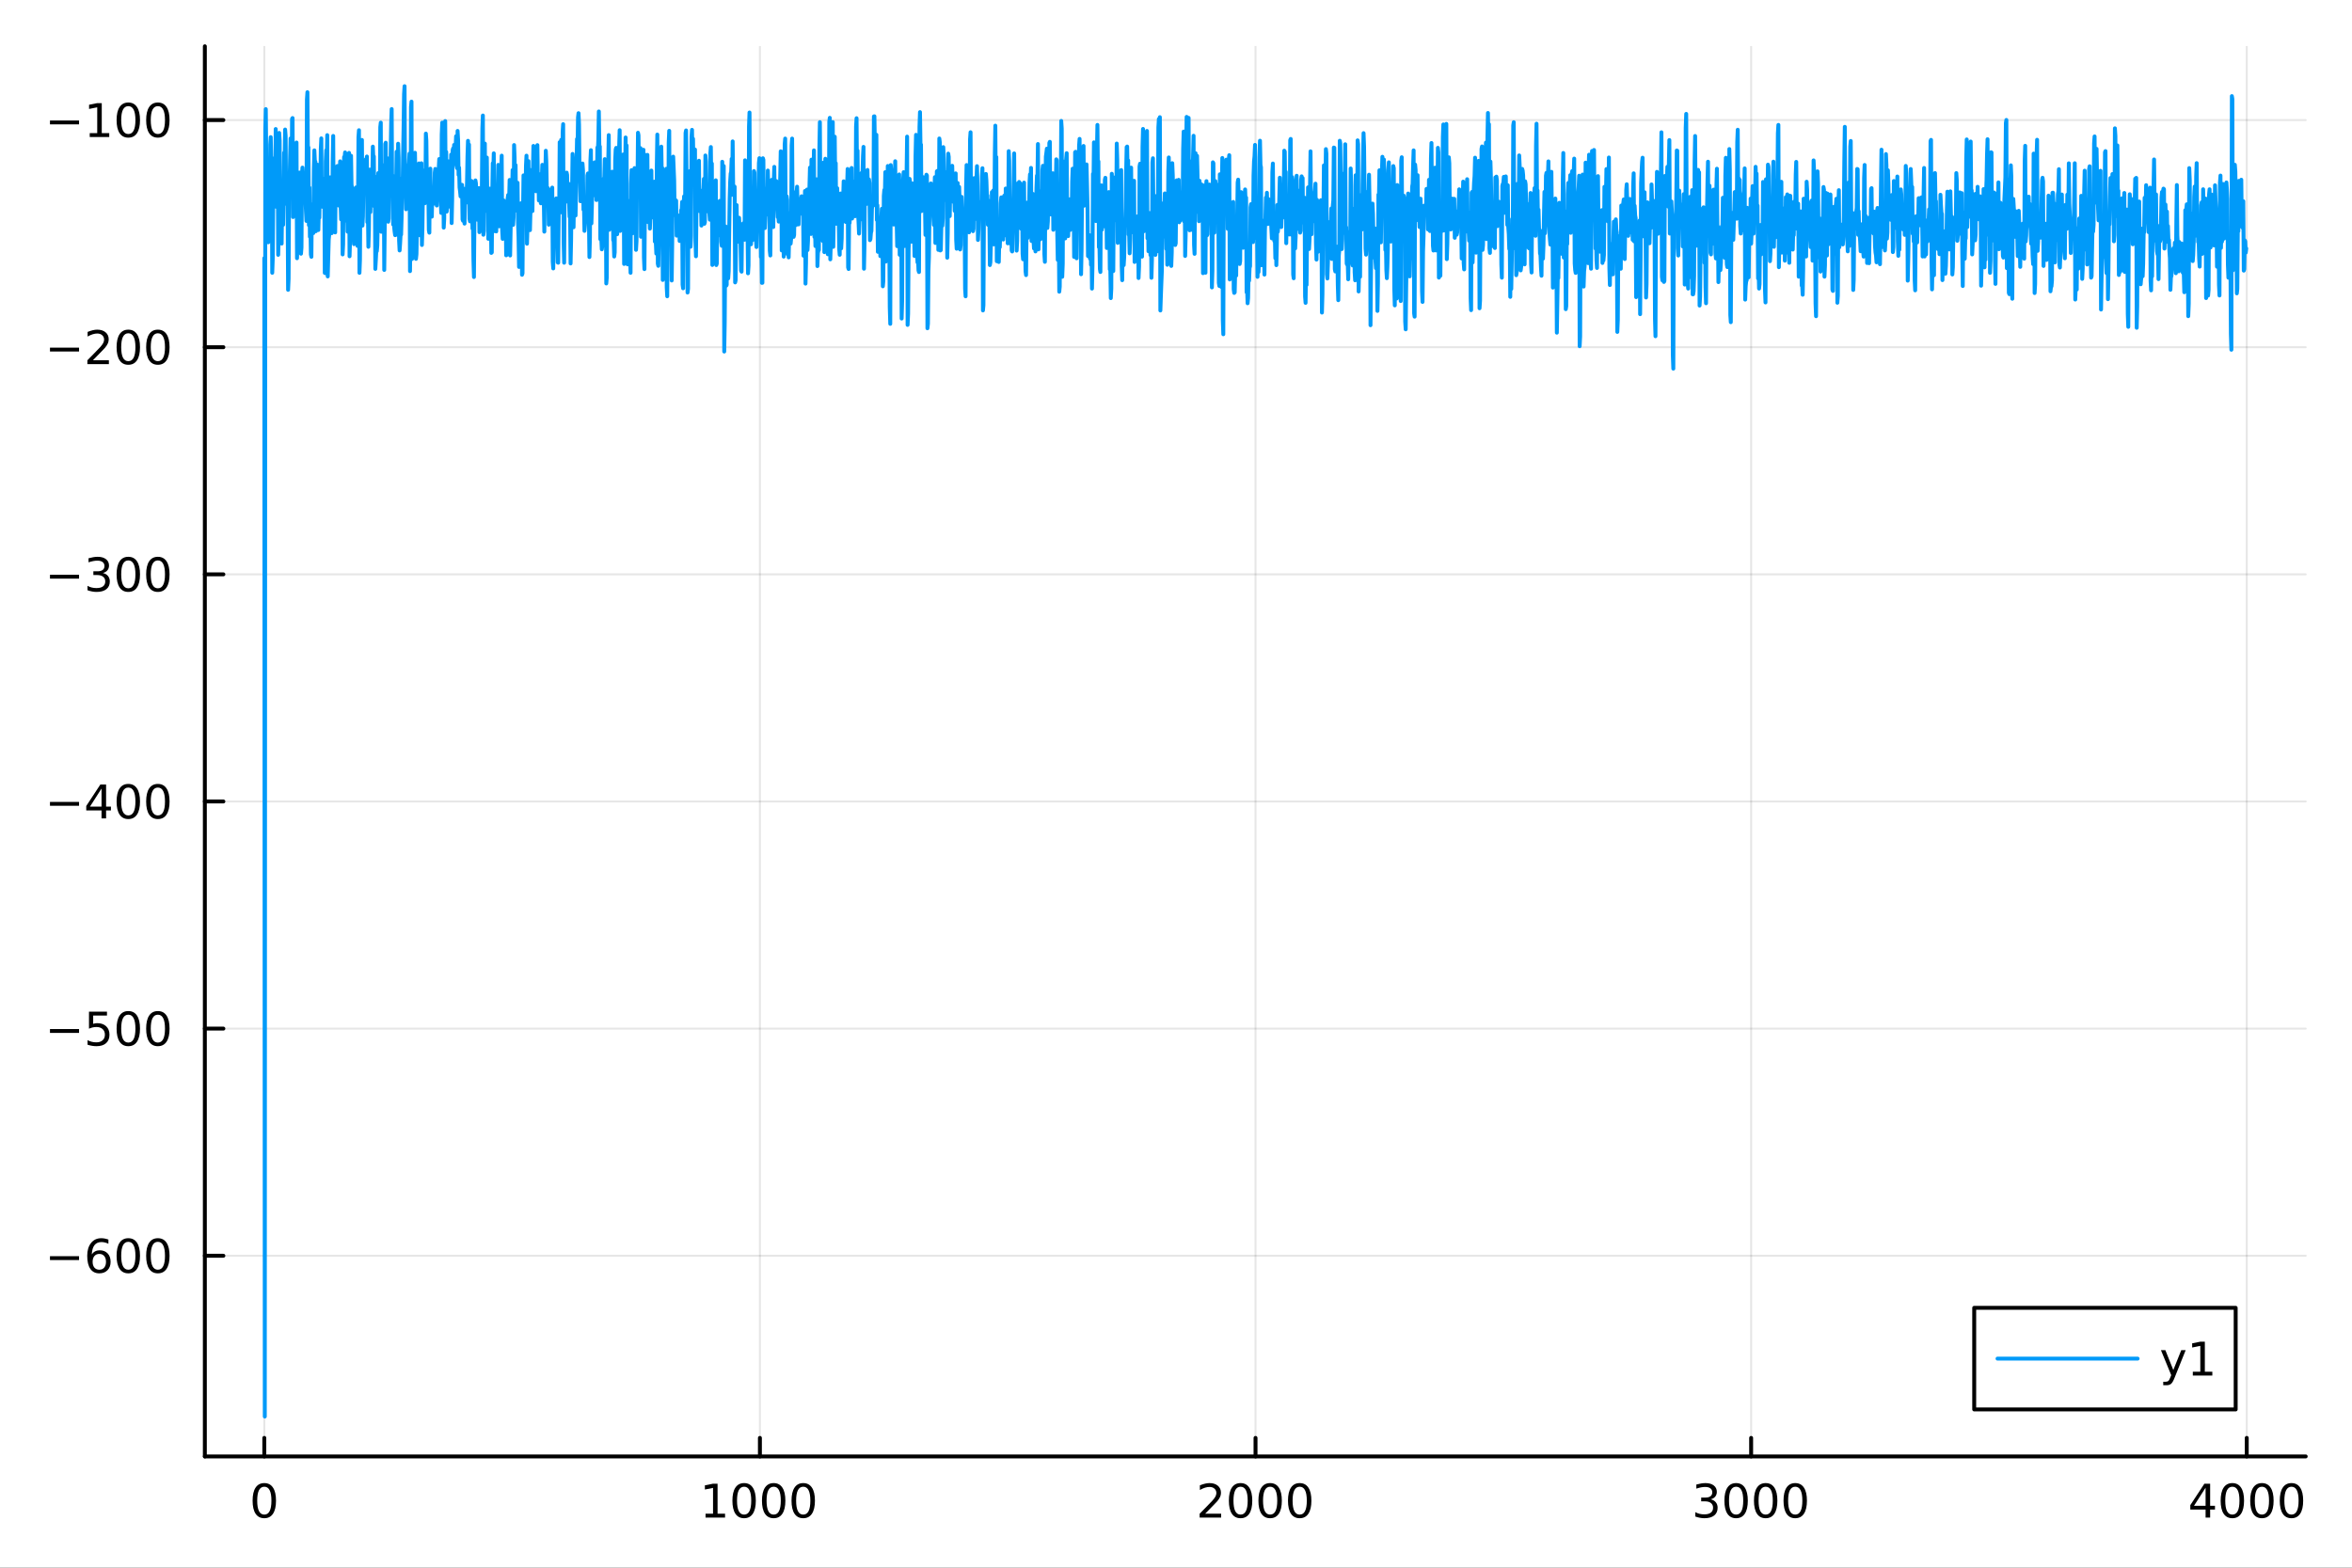 <?xml version="1.0" encoding="utf-8"?>
<svg xmlns="http://www.w3.org/2000/svg" xmlns:xlink="http://www.w3.org/1999/xlink" width="600" height="400" viewBox="0 0 2400 1600">
<rect x="0" y="0" width="2400" height="1600" fill="#333333" stroke="none"/>
<defs>
  <clipPath id="clip400">
    <rect x="0" y="0" width="2400" height="1600"/>
  </clipPath>
</defs>
<path clip-path="url(#clip400)" d="M0 1600 L2400 1600 L2400 0 L0 0  Z" fill="#ffffff" fill-rule="evenodd" fill-opacity="1"/>
<defs>
  <clipPath id="clip401">
    <rect x="480" y="0" width="1681" height="1600"/>
  </clipPath>
</defs>
<path clip-path="url(#clip400)" d="M209.029 1486.45 L2352.76 1486.45 L2352.76 47.244 L209.029 47.244  Z" fill="#ffffff" fill-rule="evenodd" fill-opacity="1"/>
<defs>
  <clipPath id="clip402">
    <rect x="209" y="47" width="2145" height="1440"/>
  </clipPath>
</defs>
<polyline clip-path="url(#clip402)" style="stroke:#000000; stroke-linecap:round; stroke-linejoin:round; stroke-width:2; stroke-opacity:0.1; fill:none" points="269.7,1486.45 269.7,47.244 "/>
<polyline clip-path="url(#clip402)" style="stroke:#000000; stroke-linecap:round; stroke-linejoin:round; stroke-width:2; stroke-opacity:0.1; fill:none" points="775.423,1486.45 775.423,47.244 "/>
<polyline clip-path="url(#clip402)" style="stroke:#000000; stroke-linecap:round; stroke-linejoin:round; stroke-width:2; stroke-opacity:0.1; fill:none" points="1281.15,1486.45 1281.15,47.244 "/>
<polyline clip-path="url(#clip402)" style="stroke:#000000; stroke-linecap:round; stroke-linejoin:round; stroke-width:2; stroke-opacity:0.1; fill:none" points="1786.87,1486.45 1786.87,47.244 "/>
<polyline clip-path="url(#clip402)" style="stroke:#000000; stroke-linecap:round; stroke-linejoin:round; stroke-width:2; stroke-opacity:0.1; fill:none" points="2292.59,1486.45 2292.59,47.244 "/>
<polyline clip-path="url(#clip400)" style="stroke:#000000; stroke-linecap:round; stroke-linejoin:round; stroke-width:4; stroke-opacity:1; fill:none" points="209.029,1486.45 2352.76,1486.45 "/>
<polyline clip-path="url(#clip400)" style="stroke:#000000; stroke-linecap:round; stroke-linejoin:round; stroke-width:4; stroke-opacity:1; fill:none" points="269.7,1486.45 269.7,1467.55 "/>
<polyline clip-path="url(#clip400)" style="stroke:#000000; stroke-linecap:round; stroke-linejoin:round; stroke-width:4; stroke-opacity:1; fill:none" points="775.423,1486.45 775.423,1467.55 "/>
<polyline clip-path="url(#clip400)" style="stroke:#000000; stroke-linecap:round; stroke-linejoin:round; stroke-width:4; stroke-opacity:1; fill:none" points="1281.15,1486.45 1281.15,1467.55 "/>
<polyline clip-path="url(#clip400)" style="stroke:#000000; stroke-linecap:round; stroke-linejoin:round; stroke-width:4; stroke-opacity:1; fill:none" points="1786.87,1486.45 1786.87,1467.55 "/>
<polyline clip-path="url(#clip400)" style="stroke:#000000; stroke-linecap:round; stroke-linejoin:round; stroke-width:4; stroke-opacity:1; fill:none" points="2292.59,1486.45 2292.59,1467.55 "/>
<path clip-path="url(#clip400)" d="M269.7 1517.37 Q266.089 1517.37 264.26 1520.93 Q262.455 1524.47 262.455 1531.6 Q262.455 1538.71 264.26 1542.27 Q266.089 1545.82 269.7 1545.82 Q273.334 1545.82 275.14 1542.27 Q276.969 1538.71 276.969 1531.6 Q276.969 1524.47 275.14 1520.93 Q273.334 1517.37 269.7 1517.37 M269.7 1513.66 Q275.51 1513.66 278.566 1518.27 Q281.644 1522.85 281.644 1531.6 Q281.644 1540.33 278.566 1544.94 Q275.51 1549.52 269.7 1549.52 Q263.89 1549.52 260.811 1544.94 Q257.756 1540.33 257.756 1531.6 Q257.756 1522.85 260.811 1518.27 Q263.89 1513.66 269.7 1513.66 Z" fill="#000000" fill-rule="nonzero" fill-opacity="1" /><path clip-path="url(#clip400)" d="M719.948 1544.91 L727.587 1544.91 L727.587 1518.55 L719.277 1520.21 L719.277 1515.95 L727.541 1514.29 L732.217 1514.29 L732.217 1544.91 L739.856 1544.91 L739.856 1548.85 L719.948 1548.85 L719.948 1544.91 Z" fill="#000000" fill-rule="nonzero" fill-opacity="1" /><path clip-path="url(#clip400)" d="M759.3 1517.37 Q755.689 1517.37 753.86 1520.93 Q752.055 1524.47 752.055 1531.6 Q752.055 1538.71 753.86 1542.27 Q755.689 1545.82 759.3 1545.82 Q762.934 1545.82 764.74 1542.27 Q766.568 1538.71 766.568 1531.6 Q766.568 1524.47 764.74 1520.93 Q762.934 1517.37 759.3 1517.37 M759.3 1513.66 Q765.11 1513.66 768.166 1518.27 Q771.244 1522.85 771.244 1531.6 Q771.244 1540.33 768.166 1544.94 Q765.11 1549.52 759.3 1549.52 Q753.49 1549.52 750.411 1544.94 Q747.356 1540.33 747.356 1531.6 Q747.356 1522.85 750.411 1518.27 Q753.49 1513.66 759.3 1513.66 Z" fill="#000000" fill-rule="nonzero" fill-opacity="1" /><path clip-path="url(#clip400)" d="M789.462 1517.37 Q785.851 1517.37 784.022 1520.93 Q782.216 1524.47 782.216 1531.6 Q782.216 1538.71 784.022 1542.27 Q785.851 1545.82 789.462 1545.82 Q793.096 1545.82 794.902 1542.27 Q796.73 1538.71 796.73 1531.6 Q796.73 1524.47 794.902 1520.93 Q793.096 1517.37 789.462 1517.37 M789.462 1513.66 Q795.272 1513.66 798.328 1518.27 Q801.406 1522.85 801.406 1531.6 Q801.406 1540.33 798.328 1544.94 Q795.272 1549.52 789.462 1549.52 Q783.652 1549.52 780.573 1544.94 Q777.517 1540.33 777.517 1531.6 Q777.517 1522.85 780.573 1518.27 Q783.652 1513.66 789.462 1513.66 Z" fill="#000000" fill-rule="nonzero" fill-opacity="1" /><path clip-path="url(#clip400)" d="M819.624 1517.37 Q816.013 1517.37 814.184 1520.93 Q812.378 1524.47 812.378 1531.6 Q812.378 1538.71 814.184 1542.27 Q816.013 1545.82 819.624 1545.82 Q823.258 1545.82 825.063 1542.27 Q826.892 1538.71 826.892 1531.6 Q826.892 1524.47 825.063 1520.93 Q823.258 1517.37 819.624 1517.37 M819.624 1513.66 Q825.434 1513.66 828.489 1518.27 Q831.568 1522.85 831.568 1531.6 Q831.568 1540.33 828.489 1544.94 Q825.434 1549.52 819.624 1549.52 Q813.814 1549.52 810.735 1544.94 Q807.679 1540.33 807.679 1531.6 Q807.679 1522.85 810.735 1518.27 Q813.814 1513.66 819.624 1513.66 Z" fill="#000000" fill-rule="nonzero" fill-opacity="1" /><path clip-path="url(#clip400)" d="M1229.76 1544.91 L1246.08 1544.91 L1246.08 1548.85 L1224.13 1548.85 L1224.13 1544.91 Q1226.79 1542.16 1231.38 1537.53 Q1235.98 1532.88 1237.16 1531.53 Q1239.41 1529.01 1240.29 1527.27 Q1241.19 1525.51 1241.19 1523.82 Q1241.19 1521.07 1239.25 1519.33 Q1237.33 1517.6 1234.22 1517.6 Q1232.02 1517.6 1229.57 1518.36 Q1227.14 1519.13 1224.36 1520.68 L1224.36 1515.95 Q1227.19 1514.82 1229.64 1514.24 Q1232.09 1513.66 1234.13 1513.66 Q1239.5 1513.66 1242.7 1516.35 Q1245.89 1519.03 1245.89 1523.52 Q1245.89 1525.65 1245.08 1527.57 Q1244.29 1529.47 1242.19 1532.07 Q1241.61 1532.74 1238.51 1535.95 Q1235.4 1539.15 1229.76 1544.91 Z" fill="#000000" fill-rule="nonzero" fill-opacity="1" /><path clip-path="url(#clip400)" d="M1265.89 1517.37 Q1262.28 1517.37 1260.45 1520.93 Q1258.65 1524.47 1258.65 1531.6 Q1258.65 1538.71 1260.45 1542.27 Q1262.28 1545.82 1265.89 1545.82 Q1269.52 1545.82 1271.33 1542.27 Q1273.16 1538.71 1273.16 1531.6 Q1273.16 1524.47 1271.33 1520.93 Q1269.52 1517.37 1265.89 1517.37 M1265.89 1513.66 Q1271.7 1513.66 1274.76 1518.27 Q1277.83 1522.85 1277.83 1531.6 Q1277.83 1540.33 1274.76 1544.94 Q1271.7 1549.52 1265.89 1549.52 Q1260.08 1549.52 1257 1544.94 Q1253.95 1540.33 1253.95 1531.6 Q1253.95 1522.85 1257 1518.27 Q1260.08 1513.66 1265.89 1513.66 Z" fill="#000000" fill-rule="nonzero" fill-opacity="1" /><path clip-path="url(#clip400)" d="M1296.05 1517.37 Q1292.44 1517.37 1290.61 1520.93 Q1288.81 1524.47 1288.81 1531.6 Q1288.81 1538.71 1290.61 1542.27 Q1292.44 1545.82 1296.05 1545.82 Q1299.69 1545.82 1301.49 1542.27 Q1303.32 1538.71 1303.32 1531.6 Q1303.32 1524.47 1301.49 1520.93 Q1299.69 1517.37 1296.05 1517.37 M1296.05 1513.66 Q1301.86 1513.66 1304.92 1518.27 Q1308 1522.85 1308 1531.6 Q1308 1540.33 1304.92 1544.94 Q1301.86 1549.52 1296.05 1549.52 Q1290.24 1549.52 1287.16 1544.94 Q1284.11 1540.33 1284.11 1531.6 Q1284.11 1522.85 1287.16 1518.27 Q1290.24 1513.66 1296.05 1513.66 Z" fill="#000000" fill-rule="nonzero" fill-opacity="1" /><path clip-path="url(#clip400)" d="M1326.21 1517.37 Q1322.6 1517.37 1320.77 1520.93 Q1318.97 1524.47 1318.97 1531.6 Q1318.97 1538.71 1320.77 1542.27 Q1322.6 1545.82 1326.21 1545.82 Q1329.85 1545.82 1331.65 1542.27 Q1333.48 1538.71 1333.48 1531.6 Q1333.48 1524.47 1331.65 1520.93 Q1329.85 1517.37 1326.21 1517.37 M1326.21 1513.66 Q1332.02 1513.66 1335.08 1518.27 Q1338.16 1522.85 1338.16 1531.6 Q1338.16 1540.33 1335.08 1544.94 Q1332.02 1549.52 1326.21 1549.52 Q1320.4 1549.52 1317.33 1544.94 Q1314.27 1540.33 1314.27 1531.6 Q1314.27 1522.85 1317.33 1518.27 Q1320.4 1513.66 1326.21 1513.66 Z" fill="#000000" fill-rule="nonzero" fill-opacity="1" /><path clip-path="url(#clip400)" d="M1745.55 1530.21 Q1748.9 1530.93 1750.78 1533.2 Q1752.68 1535.47 1752.68 1538.8 Q1752.68 1543.92 1749.16 1546.72 Q1745.64 1549.52 1739.16 1549.52 Q1736.98 1549.52 1734.67 1549.08 Q1732.38 1548.66 1729.92 1547.81 L1729.92 1543.29 Q1731.87 1544.43 1734.18 1545.01 Q1736.5 1545.58 1739.02 1545.58 Q1743.42 1545.58 1745.71 1543.85 Q1748.03 1542.11 1748.03 1538.8 Q1748.03 1535.75 1745.87 1534.03 Q1743.74 1532.3 1739.92 1532.3 L1735.9 1532.3 L1735.9 1528.45 L1740.11 1528.45 Q1743.56 1528.45 1745.39 1527.09 Q1747.22 1525.7 1747.22 1523.11 Q1747.22 1520.45 1745.32 1519.03 Q1743.44 1517.6 1739.92 1517.6 Q1738 1517.6 1735.8 1518.01 Q1733.6 1518.43 1730.97 1519.31 L1730.97 1515.14 Q1733.63 1514.4 1735.94 1514.03 Q1738.28 1513.66 1740.34 1513.66 Q1745.66 1513.66 1748.77 1516.09 Q1751.87 1518.5 1751.87 1522.62 Q1751.87 1525.49 1750.22 1527.48 Q1748.58 1529.45 1745.55 1530.21 Z" fill="#000000" fill-rule="nonzero" fill-opacity="1" /><path clip-path="url(#clip400)" d="M1771.54 1517.37 Q1767.93 1517.37 1766.1 1520.93 Q1764.3 1524.47 1764.3 1531.6 Q1764.3 1538.71 1766.1 1542.27 Q1767.93 1545.82 1771.54 1545.82 Q1775.18 1545.82 1776.98 1542.27 Q1778.81 1538.71 1778.81 1531.6 Q1778.81 1524.47 1776.98 1520.93 Q1775.18 1517.37 1771.54 1517.37 M1771.54 1513.66 Q1777.35 1513.66 1780.41 1518.27 Q1783.49 1522.85 1783.49 1531.6 Q1783.49 1540.33 1780.41 1544.94 Q1777.35 1549.52 1771.54 1549.52 Q1765.73 1549.52 1762.65 1544.94 Q1759.6 1540.33 1759.6 1531.6 Q1759.6 1522.85 1762.65 1518.27 Q1765.73 1513.66 1771.54 1513.66 Z" fill="#000000" fill-rule="nonzero" fill-opacity="1" /><path clip-path="url(#clip400)" d="M1801.71 1517.37 Q1798.09 1517.37 1796.27 1520.93 Q1794.46 1524.47 1794.46 1531.6 Q1794.46 1538.71 1796.27 1542.27 Q1798.09 1545.82 1801.71 1545.82 Q1805.34 1545.82 1807.15 1542.27 Q1808.97 1538.71 1808.97 1531.6 Q1808.97 1524.47 1807.15 1520.93 Q1805.34 1517.37 1801.71 1517.37 M1801.71 1513.66 Q1807.52 1513.66 1810.57 1518.27 Q1813.65 1522.85 1813.65 1531.6 Q1813.65 1540.33 1810.57 1544.94 Q1807.52 1549.52 1801.71 1549.52 Q1795.9 1549.52 1792.82 1544.94 Q1789.76 1540.33 1789.76 1531.6 Q1789.76 1522.85 1792.82 1518.27 Q1795.9 1513.66 1801.71 1513.66 Z" fill="#000000" fill-rule="nonzero" fill-opacity="1" /><path clip-path="url(#clip400)" d="M1831.87 1517.37 Q1828.26 1517.37 1826.43 1520.93 Q1824.62 1524.47 1824.62 1531.6 Q1824.62 1538.71 1826.43 1542.27 Q1828.26 1545.82 1831.87 1545.82 Q1835.5 1545.82 1837.31 1542.27 Q1839.14 1538.71 1839.14 1531.6 Q1839.14 1524.47 1837.31 1520.93 Q1835.5 1517.37 1831.87 1517.37 M1831.87 1513.66 Q1837.68 1513.66 1840.73 1518.27 Q1843.81 1522.85 1843.81 1531.6 Q1843.81 1540.33 1840.73 1544.94 Q1837.68 1549.52 1831.87 1549.52 Q1826.06 1549.52 1822.98 1544.94 Q1819.92 1540.33 1819.92 1531.6 Q1819.92 1522.85 1822.98 1518.27 Q1826.06 1513.66 1831.87 1513.66 Z" fill="#000000" fill-rule="nonzero" fill-opacity="1" /><path clip-path="url(#clip400)" d="M2250.6 1518.36 L2238.79 1536.81 L2250.6 1536.81 L2250.6 1518.36 M2249.37 1514.29 L2255.25 1514.29 L2255.25 1536.81 L2260.18 1536.81 L2260.18 1540.7 L2255.25 1540.7 L2255.25 1548.85 L2250.6 1548.85 L2250.6 1540.7 L2235 1540.7 L2235 1536.19 L2249.37 1514.29 Z" fill="#000000" fill-rule="nonzero" fill-opacity="1" /><path clip-path="url(#clip400)" d="M2277.91 1517.37 Q2274.3 1517.37 2272.47 1520.93 Q2270.67 1524.47 2270.67 1531.6 Q2270.67 1538.71 2272.47 1542.27 Q2274.3 1545.82 2277.91 1545.82 Q2281.55 1545.82 2283.35 1542.27 Q2285.18 1538.71 2285.18 1531.6 Q2285.18 1524.47 2283.35 1520.93 Q2281.55 1517.37 2277.91 1517.37 M2277.91 1513.66 Q2283.72 1513.66 2286.78 1518.27 Q2289.86 1522.85 2289.86 1531.6 Q2289.86 1540.33 2286.78 1544.94 Q2283.72 1549.52 2277.91 1549.52 Q2272.1 1549.52 2269.03 1544.94 Q2265.97 1540.33 2265.97 1531.6 Q2265.97 1522.85 2269.03 1518.27 Q2272.1 1513.66 2277.91 1513.66 Z" fill="#000000" fill-rule="nonzero" fill-opacity="1" /><path clip-path="url(#clip400)" d="M2308.08 1517.37 Q2304.47 1517.37 2302.64 1520.93 Q2300.83 1524.47 2300.83 1531.6 Q2300.83 1538.71 2302.64 1542.27 Q2304.47 1545.82 2308.08 1545.82 Q2311.71 1545.82 2313.52 1542.27 Q2315.34 1538.71 2315.34 1531.6 Q2315.34 1524.47 2313.52 1520.93 Q2311.71 1517.37 2308.08 1517.37 M2308.08 1513.66 Q2313.89 1513.66 2316.94 1518.27 Q2320.02 1522.85 2320.02 1531.6 Q2320.02 1540.33 2316.94 1544.94 Q2313.89 1549.52 2308.08 1549.52 Q2302.27 1549.52 2299.19 1544.94 Q2296.13 1540.33 2296.13 1531.6 Q2296.13 1522.85 2299.19 1518.27 Q2302.27 1513.66 2308.08 1513.66 Z" fill="#000000" fill-rule="nonzero" fill-opacity="1" /><path clip-path="url(#clip400)" d="M2338.24 1517.37 Q2334.63 1517.37 2332.8 1520.93 Q2330.99 1524.47 2330.99 1531.6 Q2330.99 1538.71 2332.8 1542.27 Q2334.63 1545.82 2338.24 1545.82 Q2341.87 1545.82 2343.68 1542.27 Q2345.51 1538.71 2345.51 1531.6 Q2345.51 1524.47 2343.68 1520.93 Q2341.87 1517.37 2338.24 1517.37 M2338.24 1513.66 Q2344.05 1513.66 2347.1 1518.27 Q2350.18 1522.85 2350.18 1531.6 Q2350.18 1540.33 2347.1 1544.94 Q2344.05 1549.52 2338.24 1549.52 Q2332.43 1549.52 2329.35 1544.94 Q2326.29 1540.33 2326.29 1531.6 Q2326.29 1522.85 2329.35 1518.27 Q2332.43 1513.66 2338.24 1513.66 Z" fill="#000000" fill-rule="nonzero" fill-opacity="1" /><polyline clip-path="url(#clip402)" style="stroke:#000000; stroke-linecap:round; stroke-linejoin:round; stroke-width:2; stroke-opacity:0.1; fill:none" points="209.029,1281.63 2352.76,1281.63 "/>
<polyline clip-path="url(#clip402)" style="stroke:#000000; stroke-linecap:round; stroke-linejoin:round; stroke-width:2; stroke-opacity:0.1; fill:none" points="209.029,1049.81 2352.76,1049.81 "/>
<polyline clip-path="url(#clip402)" style="stroke:#000000; stroke-linecap:round; stroke-linejoin:round; stroke-width:2; stroke-opacity:0.1; fill:none" points="209.029,817.995 2352.76,817.995 "/>
<polyline clip-path="url(#clip402)" style="stroke:#000000; stroke-linecap:round; stroke-linejoin:round; stroke-width:2; stroke-opacity:0.1; fill:none" points="209.029,586.177 2352.76,586.177 "/>
<polyline clip-path="url(#clip402)" style="stroke:#000000; stroke-linecap:round; stroke-linejoin:round; stroke-width:2; stroke-opacity:0.1; fill:none" points="209.029,354.36 2352.76,354.36 "/>
<polyline clip-path="url(#clip402)" style="stroke:#000000; stroke-linecap:round; stroke-linejoin:round; stroke-width:2; stroke-opacity:0.1; fill:none" points="209.029,122.542 2352.76,122.542 "/>
<polyline clip-path="url(#clip400)" style="stroke:#000000; stroke-linecap:round; stroke-linejoin:round; stroke-width:4; stroke-opacity:1; fill:none" points="209.029,1486.45 209.029,47.244 "/>
<polyline clip-path="url(#clip400)" style="stroke:#000000; stroke-linecap:round; stroke-linejoin:round; stroke-width:4; stroke-opacity:1; fill:none" points="209.029,1281.63 227.926,1281.63 "/>
<polyline clip-path="url(#clip400)" style="stroke:#000000; stroke-linecap:round; stroke-linejoin:round; stroke-width:4; stroke-opacity:1; fill:none" points="209.029,1049.81 227.926,1049.81 "/>
<polyline clip-path="url(#clip400)" style="stroke:#000000; stroke-linecap:round; stroke-linejoin:round; stroke-width:4; stroke-opacity:1; fill:none" points="209.029,817.995 227.926,817.995 "/>
<polyline clip-path="url(#clip400)" style="stroke:#000000; stroke-linecap:round; stroke-linejoin:round; stroke-width:4; stroke-opacity:1; fill:none" points="209.029,586.177 227.926,586.177 "/>
<polyline clip-path="url(#clip400)" style="stroke:#000000; stroke-linecap:round; stroke-linejoin:round; stroke-width:4; stroke-opacity:1; fill:none" points="209.029,354.36 227.926,354.36 "/>
<polyline clip-path="url(#clip400)" style="stroke:#000000; stroke-linecap:round; stroke-linejoin:round; stroke-width:4; stroke-opacity:1; fill:none" points="209.029,122.542 227.926,122.542 "/>
<path clip-path="url(#clip400)" d="M50.992 1282.08 L80.668 1282.08 L80.668 1286.02 L50.992 1286.02 L50.992 1282.08 Z" fill="#000000" fill-rule="nonzero" fill-opacity="1" /><path clip-path="url(#clip400)" d="M101.339 1279.77 Q98.191 1279.77 96.339 1281.92 Q94.51 1284.07 94.51 1287.82 Q94.51 1291.55 96.339 1293.73 Q98.191 1295.88 101.339 1295.88 Q104.487 1295.88 106.316 1293.73 Q108.168 1291.55 108.168 1287.82 Q108.168 1284.07 106.316 1281.92 Q104.487 1279.77 101.339 1279.77 M110.621 1265.11 L110.621 1269.37 Q108.862 1268.54 107.057 1268.1 Q105.274 1267.66 103.515 1267.66 Q98.885 1267.66 96.432 1270.79 Q94.001 1273.91 93.654 1280.23 Q95.02 1278.22 97.08 1277.15 Q99.14 1276.06 101.617 1276.06 Q106.825 1276.06 109.834 1279.23 Q112.867 1282.38 112.867 1287.82 Q112.867 1293.15 109.719 1296.36 Q106.571 1299.58 101.339 1299.58 Q95.344 1299.58 92.172 1295 Q89.001 1290.39 89.001 1281.67 Q89.001 1273.47 92.89 1268.61 Q96.779 1263.73 103.33 1263.73 Q105.089 1263.73 106.871 1264.07 Q108.677 1264.42 110.621 1265.11 Z" fill="#000000" fill-rule="nonzero" fill-opacity="1" /><path clip-path="url(#clip400)" d="M130.922 1267.43 Q127.311 1267.43 125.482 1270.99 Q123.677 1274.54 123.677 1281.67 Q123.677 1288.77 125.482 1292.34 Q127.311 1295.88 130.922 1295.88 Q134.556 1295.88 136.362 1292.34 Q138.191 1288.77 138.191 1281.67 Q138.191 1274.54 136.362 1270.99 Q134.556 1267.43 130.922 1267.43 M130.922 1263.73 Q136.732 1263.73 139.788 1268.33 Q142.867 1272.92 142.867 1281.67 Q142.867 1290.39 139.788 1295 Q136.732 1299.58 130.922 1299.58 Q125.112 1299.58 122.033 1295 Q118.978 1290.39 118.978 1281.67 Q118.978 1272.92 122.033 1268.33 Q125.112 1263.73 130.922 1263.73 Z" fill="#000000" fill-rule="nonzero" fill-opacity="1" /><path clip-path="url(#clip400)" d="M161.084 1267.43 Q157.473 1267.43 155.644 1270.99 Q153.839 1274.54 153.839 1281.67 Q153.839 1288.77 155.644 1292.34 Q157.473 1295.88 161.084 1295.88 Q164.718 1295.88 166.524 1292.34 Q168.353 1288.77 168.353 1281.67 Q168.353 1274.54 166.524 1270.99 Q164.718 1267.43 161.084 1267.43 M161.084 1263.73 Q166.894 1263.73 169.95 1268.33 Q173.029 1272.92 173.029 1281.67 Q173.029 1290.39 169.95 1295 Q166.894 1299.58 161.084 1299.58 Q155.274 1299.58 152.195 1295 Q149.14 1290.39 149.14 1281.67 Q149.14 1272.92 152.195 1268.33 Q155.274 1263.73 161.084 1263.73 Z" fill="#000000" fill-rule="nonzero" fill-opacity="1" /><path clip-path="url(#clip400)" d="M50.992 1050.26 L80.668 1050.26 L80.668 1054.2 L50.992 1054.2 L50.992 1050.26 Z" fill="#000000" fill-rule="nonzero" fill-opacity="1" /><path clip-path="url(#clip400)" d="M90.807 1032.53 L109.163 1032.53 L109.163 1036.47 L95.089 1036.47 L95.089 1044.94 Q96.108 1044.59 97.126 1044.43 Q98.145 1044.25 99.163 1044.25 Q104.95 1044.25 108.33 1047.42 Q111.709 1050.59 111.709 1056 Q111.709 1061.58 108.237 1064.69 Q104.765 1067.76 98.446 1067.76 Q96.27 1067.76 94.001 1067.39 Q91.756 1067.02 89.348 1066.28 L89.348 1061.58 Q91.432 1062.72 93.654 1063.27 Q95.876 1063.83 98.353 1063.83 Q102.358 1063.83 104.696 1061.72 Q107.033 1059.62 107.033 1056 Q107.033 1052.39 104.696 1050.29 Q102.358 1048.18 98.353 1048.18 Q96.478 1048.18 94.603 1048.6 Q92.751 1049.01 90.807 1049.89 L90.807 1032.53 Z" fill="#000000" fill-rule="nonzero" fill-opacity="1" /><path clip-path="url(#clip400)" d="M130.922 1035.61 Q127.311 1035.61 125.482 1039.18 Q123.677 1042.72 123.677 1049.85 Q123.677 1056.95 125.482 1060.52 Q127.311 1064.06 130.922 1064.06 Q134.556 1064.06 136.362 1060.52 Q138.191 1056.95 138.191 1049.85 Q138.191 1042.72 136.362 1039.18 Q134.556 1035.61 130.922 1035.61 M130.922 1031.91 Q136.732 1031.91 139.788 1036.51 Q142.867 1041.1 142.867 1049.85 Q142.867 1058.57 139.788 1063.18 Q136.732 1067.76 130.922 1067.76 Q125.112 1067.76 122.033 1063.18 Q118.978 1058.57 118.978 1049.85 Q118.978 1041.1 122.033 1036.51 Q125.112 1031.91 130.922 1031.91 Z" fill="#000000" fill-rule="nonzero" fill-opacity="1" /><path clip-path="url(#clip400)" d="M161.084 1035.61 Q157.473 1035.61 155.644 1039.18 Q153.839 1042.72 153.839 1049.85 Q153.839 1056.95 155.644 1060.52 Q157.473 1064.06 161.084 1064.06 Q164.718 1064.06 166.524 1060.52 Q168.353 1056.95 168.353 1049.85 Q168.353 1042.72 166.524 1039.18 Q164.718 1035.61 161.084 1035.61 M161.084 1031.91 Q166.894 1031.91 169.95 1036.51 Q173.029 1041.1 173.029 1049.85 Q173.029 1058.57 169.95 1063.18 Q166.894 1067.76 161.084 1067.76 Q155.274 1067.76 152.195 1063.18 Q149.14 1058.57 149.14 1049.85 Q149.14 1041.1 152.195 1036.51 Q155.274 1031.91 161.084 1031.91 Z" fill="#000000" fill-rule="nonzero" fill-opacity="1" /><path clip-path="url(#clip400)" d="M50.992 818.446 L80.668 818.446 L80.668 822.382 L50.992 822.382 L50.992 818.446 Z" fill="#000000" fill-rule="nonzero" fill-opacity="1" /><path clip-path="url(#clip400)" d="M103.608 804.789 L91.802 823.238 L103.608 823.238 L103.608 804.789 M102.381 800.715 L108.26 800.715 L108.26 823.238 L113.191 823.238 L113.191 827.127 L108.26 827.127 L108.26 835.275 L103.608 835.275 L103.608 827.127 L88.006 827.127 L88.006 822.613 L102.381 800.715 Z" fill="#000000" fill-rule="nonzero" fill-opacity="1" /><path clip-path="url(#clip400)" d="M130.922 803.794 Q127.311 803.794 125.482 807.359 Q123.677 810.9 123.677 818.03 Q123.677 825.136 125.482 828.701 Q127.311 832.243 130.922 832.243 Q134.556 832.243 136.362 828.701 Q138.191 825.136 138.191 818.03 Q138.191 810.9 136.362 807.359 Q134.556 803.794 130.922 803.794 M130.922 800.09 Q136.732 800.09 139.788 804.697 Q142.867 809.28 142.867 818.03 Q142.867 826.757 139.788 831.363 Q136.732 835.946 130.922 835.946 Q125.112 835.946 122.033 831.363 Q118.978 826.757 118.978 818.03 Q118.978 809.28 122.033 804.697 Q125.112 800.09 130.922 800.09 Z" fill="#000000" fill-rule="nonzero" fill-opacity="1" /><path clip-path="url(#clip400)" d="M161.084 803.794 Q157.473 803.794 155.644 807.359 Q153.839 810.9 153.839 818.03 Q153.839 825.136 155.644 828.701 Q157.473 832.243 161.084 832.243 Q164.718 832.243 166.524 828.701 Q168.353 825.136 168.353 818.03 Q168.353 810.9 166.524 807.359 Q164.718 803.794 161.084 803.794 M161.084 800.09 Q166.894 800.09 169.95 804.697 Q173.029 809.28 173.029 818.03 Q173.029 826.757 169.95 831.363 Q166.894 835.946 161.084 835.946 Q155.274 835.946 152.195 831.363 Q149.14 826.757 149.14 818.03 Q149.14 809.28 152.195 804.697 Q155.274 800.09 161.084 800.09 Z" fill="#000000" fill-rule="nonzero" fill-opacity="1" /><path clip-path="url(#clip400)" d="M50.992 586.629 L80.668 586.629 L80.668 590.564 L50.992 590.564 L50.992 586.629 Z" fill="#000000" fill-rule="nonzero" fill-opacity="1" /><path clip-path="url(#clip400)" d="M104.927 584.823 Q108.283 585.541 110.158 587.809 Q112.057 590.078 112.057 593.411 Q112.057 598.527 108.538 601.328 Q105.02 604.129 98.538 604.129 Q96.362 604.129 94.047 603.689 Q91.756 603.272 89.302 602.416 L89.302 597.902 Q91.246 599.036 93.561 599.615 Q95.876 600.193 98.399 600.193 Q102.797 600.193 105.089 598.457 Q107.404 596.721 107.404 593.411 Q107.404 590.356 105.251 588.643 Q103.121 586.906 99.302 586.906 L95.274 586.906 L95.274 583.064 L99.487 583.064 Q102.936 583.064 104.765 581.698 Q106.594 580.309 106.594 577.717 Q106.594 575.055 104.696 573.643 Q102.821 572.207 99.302 572.207 Q97.381 572.207 95.182 572.624 Q92.983 573.041 90.344 573.92 L90.344 569.754 Q93.006 569.013 95.321 568.643 Q97.659 568.272 99.719 568.272 Q105.043 568.272 108.145 570.703 Q111.246 573.11 111.246 577.231 Q111.246 580.101 109.603 582.092 Q107.959 584.059 104.927 584.823 Z" fill="#000000" fill-rule="nonzero" fill-opacity="1" /><path clip-path="url(#clip400)" d="M130.922 571.976 Q127.311 571.976 125.482 575.541 Q123.677 579.082 123.677 586.212 Q123.677 593.318 125.482 596.883 Q127.311 600.425 130.922 600.425 Q134.556 600.425 136.362 596.883 Q138.191 593.318 138.191 586.212 Q138.191 579.082 136.362 575.541 Q134.556 571.976 130.922 571.976 M130.922 568.272 Q136.732 568.272 139.788 572.879 Q142.867 577.462 142.867 586.212 Q142.867 594.939 139.788 599.545 Q136.732 604.129 130.922 604.129 Q125.112 604.129 122.033 599.545 Q118.978 594.939 118.978 586.212 Q118.978 577.462 122.033 572.879 Q125.112 568.272 130.922 568.272 Z" fill="#000000" fill-rule="nonzero" fill-opacity="1" /><path clip-path="url(#clip400)" d="M161.084 571.976 Q157.473 571.976 155.644 575.541 Q153.839 579.082 153.839 586.212 Q153.839 593.318 155.644 596.883 Q157.473 600.425 161.084 600.425 Q164.718 600.425 166.524 596.883 Q168.353 593.318 168.353 586.212 Q168.353 579.082 166.524 575.541 Q164.718 571.976 161.084 571.976 M161.084 568.272 Q166.894 568.272 169.95 572.879 Q173.029 577.462 173.029 586.212 Q173.029 594.939 169.95 599.545 Q166.894 604.129 161.084 604.129 Q155.274 604.129 152.195 599.545 Q149.14 594.939 149.14 586.212 Q149.14 577.462 152.195 572.879 Q155.274 568.272 161.084 568.272 Z" fill="#000000" fill-rule="nonzero" fill-opacity="1" /><path clip-path="url(#clip400)" d="M50.992 354.811 L80.668 354.811 L80.668 358.746 L50.992 358.746 L50.992 354.811 Z" fill="#000000" fill-rule="nonzero" fill-opacity="1" /><path clip-path="url(#clip400)" d="M94.788 367.704 L111.108 367.704 L111.108 371.64 L89.163 371.64 L89.163 367.704 Q91.825 364.95 96.409 360.32 Q101.015 355.667 102.196 354.325 Q104.441 351.802 105.321 350.066 Q106.223 348.306 106.223 346.617 Q106.223 343.862 104.279 342.126 Q102.358 340.39 99.256 340.39 Q97.057 340.39 94.603 341.154 Q92.172 341.917 89.395 343.468 L89.395 338.746 Q92.219 337.612 94.672 337.033 Q97.126 336.455 99.163 336.455 Q104.534 336.455 107.728 339.14 Q110.922 341.825 110.922 346.316 Q110.922 348.445 110.112 350.366 Q109.325 352.265 107.219 354.857 Q106.64 355.529 103.538 358.746 Q100.436 361.941 94.788 367.704 Z" fill="#000000" fill-rule="nonzero" fill-opacity="1" /><path clip-path="url(#clip400)" d="M130.922 340.158 Q127.311 340.158 125.482 343.723 Q123.677 347.265 123.677 354.394 Q123.677 361.501 125.482 365.065 Q127.311 368.607 130.922 368.607 Q134.556 368.607 136.362 365.065 Q138.191 361.501 138.191 354.394 Q138.191 347.265 136.362 343.723 Q134.556 340.158 130.922 340.158 M130.922 336.455 Q136.732 336.455 139.788 341.061 Q142.867 345.644 142.867 354.394 Q142.867 363.121 139.788 367.728 Q136.732 372.311 130.922 372.311 Q125.112 372.311 122.033 367.728 Q118.978 363.121 118.978 354.394 Q118.978 345.644 122.033 341.061 Q125.112 336.455 130.922 336.455 Z" fill="#000000" fill-rule="nonzero" fill-opacity="1" /><path clip-path="url(#clip400)" d="M161.084 340.158 Q157.473 340.158 155.644 343.723 Q153.839 347.265 153.839 354.394 Q153.839 361.501 155.644 365.065 Q157.473 368.607 161.084 368.607 Q164.718 368.607 166.524 365.065 Q168.353 361.501 168.353 354.394 Q168.353 347.265 166.524 343.723 Q164.718 340.158 161.084 340.158 M161.084 336.455 Q166.894 336.455 169.95 341.061 Q173.029 345.644 173.029 354.394 Q173.029 363.121 169.95 367.728 Q166.894 372.311 161.084 372.311 Q155.274 372.311 152.195 367.728 Q149.14 363.121 149.14 354.394 Q149.14 345.644 152.195 341.061 Q155.274 336.455 161.084 336.455 Z" fill="#000000" fill-rule="nonzero" fill-opacity="1" /><path clip-path="url(#clip400)" d="M50.992 122.993 L80.668 122.993 L80.668 126.928 L50.992 126.928 L50.992 122.993 Z" fill="#000000" fill-rule="nonzero" fill-opacity="1" /><path clip-path="url(#clip400)" d="M91.571 135.887 L99.21 135.887 L99.21 109.521 L90.899 111.188 L90.899 106.928 L99.163 105.262 L103.839 105.262 L103.839 135.887 L111.478 135.887 L111.478 139.822 L91.571 139.822 L91.571 135.887 Z" fill="#000000" fill-rule="nonzero" fill-opacity="1" /><path clip-path="url(#clip400)" d="M130.922 108.34 Q127.311 108.34 125.482 111.905 Q123.677 115.447 123.677 122.576 Q123.677 129.683 125.482 133.248 Q127.311 136.789 130.922 136.789 Q134.556 136.789 136.362 133.248 Q138.191 129.683 138.191 122.576 Q138.191 115.447 136.362 111.905 Q134.556 108.34 130.922 108.34 M130.922 104.637 Q136.732 104.637 139.788 109.243 Q142.867 113.827 142.867 122.576 Q142.867 131.303 139.788 135.91 Q136.732 140.493 130.922 140.493 Q125.112 140.493 122.033 135.91 Q118.978 131.303 118.978 122.576 Q118.978 113.827 122.033 109.243 Q125.112 104.637 130.922 104.637 Z" fill="#000000" fill-rule="nonzero" fill-opacity="1" /><path clip-path="url(#clip400)" d="M161.084 108.34 Q157.473 108.34 155.644 111.905 Q153.839 115.447 153.839 122.576 Q153.839 129.683 155.644 133.248 Q157.473 136.789 161.084 136.789 Q164.718 136.789 166.524 133.248 Q168.353 129.683 168.353 122.576 Q168.353 115.447 166.524 111.905 Q164.718 108.34 161.084 108.34 M161.084 104.637 Q166.894 104.637 169.95 109.243 Q173.029 113.827 173.029 122.576 Q173.029 131.303 169.95 135.91 Q166.894 140.493 161.084 140.493 Q155.274 140.493 152.195 135.91 Q149.14 131.303 149.14 122.576 Q149.14 113.827 152.195 109.243 Q155.274 104.637 161.084 104.637 Z" fill="#000000" fill-rule="nonzero" fill-opacity="1" /><polyline clip-path="url(#clip402)" style="stroke:#009af9; stroke-linecap:round; stroke-linejoin:round; stroke-width:4; stroke-opacity:1; fill:none" points="269.7,263.51 270.206,1445.72 270.711,132.459 271.217,111.385 271.723,165.496 272.229,163.203 272.734,212.1 273.24,202.215 273.746,247.271 274.252,208.175 274.757,239.449 275.263,227.145 275.769,147.466 276.274,139.981 276.78,164.99 277.286,160.99 277.792,278.398 278.297,263.993 278.803,205.002 279.309,209.58 279.814,205.154 280.32,204.93 280.826,188.057 281.332,131.693 281.837,211.044 282.343,195.088 282.849,154.294 283.355,148.668 283.86,260.076 284.366,240.038 284.872,135.669 285.377,143.542 285.883,239.431 286.389,241.415 286.895,224.354 287.4,248.604 287.906,205.179 288.412,194.69 288.917,229.434 289.423,195.526 289.929,155.782 290.435,165.739 290.94,132.204 291.446,138.697 291.952,202.01 292.458,200.493 292.963,208.743 293.469,204.113 293.975,295.797 294.48,284.558 294.986,194.104 295.492,188.091 295.998,161.944 296.503,141.301 297.009,188.397 297.515,198.007 298.021,121.306 298.526,120.479 299.032,221.514 299.538,204.306 300.043,173.787 300.549,180.594 301.055,184.747 301.561,181.158 302.066,161.644 302.572,145.478 303.078,263.54 303.583,249.526 304.089,183.708 304.595,180.807 305.101,188.742 305.606,176.116 306.112,206.059 306.618,205.177 307.124,258.943 307.629,252.592 308.135,177.825 308.641,171.073 309.146,179.377 309.652,176.514 310.158,188.74 310.664,196.956 311.169,193.004 311.675,201.922 312.181,215.16 312.686,225.5 313.192,101.561 313.698,94.104 314.204,159.971 314.709,150.416 315.215,229.825 315.721,191.409 316.227,241.648 316.732,230.731 317.238,259.714 317.744,262.11 318.249,208.602 318.755,208.52 319.261,218.805 319.767,237.863 320.272,172.685 320.778,153.456 321.284,164.699 321.789,164.912 322.295,235.976 322.801,228.943 323.307,172.326 323.812,168.024 324.318,223.012 324.824,234.759 325.33,215.051 325.835,222.246 326.341,188.147 326.847,191.902 327.352,152.157 327.858,141.239 328.364,205.917 328.87,211.016 329.375,193.604 329.881,196.644 330.387,182.437 330.892,184.057 331.398,278.547 331.904,278.802 332.41,164.914 332.915,153.285 333.421,163.839 333.927,137.94 334.433,282.098 334.938,262.783 335.444,244.328 335.95,239.355 336.455,197.447 336.961,181 337.467,217.088 337.973,205.833 338.478,237.971 338.984,231.593 339.49,165.337 339.995,138.75 340.501,217.108 341.007,213.146 341.513,235.205 342.018,237.203 342.524,189.17 343.03,192.181 343.536,173.152 344.041,169.55 344.547,169.386 345.053,176.22 345.558,209.725 346.064,199.891 346.57,179.435 347.076,164.678 347.581,208.371 348.087,223.9 348.593,186.244 349.098,180.223 349.604,259.651 350.11,249.45 350.616,189.961 351.121,160.233 351.627,161.282 352.133,155.557 352.639,158.384 353.144,157.208 353.65,225.604 354.156,205.293 354.661,236.452 355.167,214.386 355.673,157.207 356.179,156.046 356.684,261.552 357.19,245.469 357.696,206.862 358.201,158.964 358.707,188.574 359.213,191.548 359.719,228.605 360.224,213.535 360.73,230.857 361.236,249.179 361.742,217.184 362.247,213.314 362.753,192.864 363.259,191.339 363.764,197.233 364.27,192.632 364.776,250.93 365.282,212.515 365.787,140.017 366.293,132.894 366.799,278.468 367.304,265.174 367.81,188.294 368.316,168.301 368.822,157.583 369.327,142.828 369.833,230.292 370.339,221.128 370.845,188.089 371.35,197.723 371.856,187.628 372.362,167.674 372.867,171.344 373.373,162.471 373.879,169.279 374.385,159.759 374.89,226.767 375.396,213.072 375.902,251.882 376.407,235.085 376.913,186.467 377.419,173.12 377.925,216.45 378.43,196.141 378.936,190.51 379.442,198.731 379.948,179.332 380.453,149.654 380.959,161.51 381.465,159.588 381.97,210.723 382.476,180.007 382.982,274.425 383.488,265.559 383.993,255.431 384.499,256.441 385.005,250.459 385.51,225.294 386.016,176.601 386.522,178.244 387.028,221.866 387.533,208.896 388.039,129.839 388.545,125.166 389.051,236.55 389.556,219.734 390.062,182.067 390.568,168.683 391.073,179.463 391.579,176.581 392.085,275.493 392.591,230.792 393.096,146.853 393.602,145.664 394.108,219.859 394.614,221.178 395.119,161.421 395.625,162.311 396.131,226.305 396.636,223.121 397.142,181.481 397.648,192.143 398.154,184.866 398.659,155.886 399.165,125.781 399.671,111.298 400.176,196.251 400.682,179.108 401.188,229.117 401.694,205.622 402.199,231.852 402.705,236.65 403.211,240.014 403.717,211.382 404.222,187.717 404.728,154.838 405.234,239.54 405.739,227.949 406.245,146.675 406.751,161.171 407.257,245.629 407.762,255.617 408.268,248.446 408.774,238.961 409.279,239.51 409.785,222.051 410.291,181.958 410.797,194.022 411.302,158.908 411.808,131.653 412.314,96.19 412.82,87.976 413.325,195.554 413.831,193.351 414.337,213.6 414.842,192.528 415.348,199.486 415.854,200.072 416.36,179.875 416.865,170.365 417.371,166.323 417.877,156.79 418.382,276.71 418.888,231.339 419.394,109.129 419.9,103.715 420.405,264.349 420.911,248.986 421.417,209.38 421.923,204.005 422.428,196.139 422.934,191.539 423.44,155.92 423.945,184.336 424.451,264.184 424.957,259.323 425.463,233.199 425.968,207.617 426.474,211.431 426.98,191.152 427.485,166.791 427.991,172.911 428.497,240.159 429.003,224.101 429.508,185.957 430.014,166.644 430.52,250.032 431.026,233.242 431.531,196.462 432.037,174.012 432.543,192.778 433.048,174.924 433.554,207.397 434.06,201.339 434.566,136.352 435.071,143.532 435.577,186.579 436.083,189.549 436.588,196.178 437.094,196.072 437.6,234.782 438.106,237.484 438.611,175.022 439.117,172.137 439.623,220.172 440.129,210.337 440.634,221.107 441.14,196.268 441.646,204.413 442.151,208.125 442.657,201.708 443.163,195.681 443.669,176.012 444.174,172.401 444.68,192.291 445.186,185.572 445.691,209.757 446.197,193.262 446.703,186.652 447.209,190.36 447.714,171.799 448.22,162.292 448.726,178.068 449.232,179.677 449.737,202.456 450.243,217.318 450.749,137.474 451.254,125.162 451.76,187.112 452.266,173.76 452.772,232.324 453.277,223.157 453.783,132.78 454.289,123.58 454.794,192.534 455.3,155.12 455.806,215.964 456.312,210.6 456.817,198.818 457.323,164.609 457.829,205.745 458.335,167.572 458.84,210.885 459.346,204.851 459.852,181.646 460.357,157.814 460.863,227.669 461.369,204.223 461.875,153.335 462.38,151.449 462.886,164.02 463.392,147.888 463.897,162.604 464.403,167.316 464.909,150.628 465.415,139.025 465.92,169.398 466.426,171.678 466.932,133.63 467.438,142.906 467.943,178.507 468.449,171.085 468.955,191.371 469.46,195.093 469.966,200.429 470.472,188.508 470.978,200.62 471.483,188.661 471.989,224.071 472.495,225.361 473,204.529 473.506,192.599 474.012,228.203 474.518,204.058 475.023,207.08 475.529,206.965 476.035,203.522 476.541,187.081 477.046,159.198 477.552,143.727 478.058,155.311 478.563,147.53 479.069,223.29 479.575,225.913 480.081,220.71 480.586,220.637 481.092,184.688 481.598,192.233 482.103,233.292 482.609,226.252 483.115,265.414 483.621,282.733 484.126,220.748 484.632,210.972 485.138,184.137 485.644,187.132 486.149,205.124 486.655,210.958 487.161,224.278 487.666,221.047 488.172,221.278 488.678,191.959 489.184,236.946 489.689,223.934 490.195,232.568 490.701,220.308 491.207,202.652 491.712,190.695 492.218,130.942 492.724,117.906 493.229,239.588 493.735,235.631 494.241,158.892 494.747,146.542 495.252,215.312 495.758,215.172 496.264,184.62 496.769,160.817 497.275,203.851 497.781,192.563 498.287,243.728 498.792,227.629 499.298,199.937 499.804,192.508 500.31,241.822 500.815,211.789 501.321,258.113 501.827,257.636 502.332,196.284 502.838,166.605 503.344,175.155 503.85,156.505 504.355,228.699 504.861,235.924 505.367,213.334 505.872,193.717 506.378,236.191 506.884,213.466 507.39,194.111 507.895,197.832 508.401,168.282 508.907,175.146 509.413,230.953 509.918,229.115 510.424,192.637 510.93,172.676 511.435,173.663 511.941,158.873 512.447,235.195 512.953,243.797 513.458,209.177 513.964,204.565 514.47,213.446 514.975,207.432 515.481,224.459 515.987,207.989 516.493,260.563 516.998,260.103 517.504,212.424 518.01,202.593 518.516,199.008 519.021,199.595 519.527,204.606 520.033,183.648 520.538,260.746 521.044,234.165 521.55,206.397 522.056,218.124 522.561,195.229 523.067,173.582 523.573,229.496 524.078,221.721 524.584,148.059 525.09,161.155 525.596,196.182 526.101,168.564 526.607,213.786 527.113,215.042 527.619,202.977 528.124,186.546 528.63,227.378 529.136,241.865 529.641,272.427 530.147,258.483 530.653,211.515 531.159,218.014 531.664,207.479 532.17,213.354 532.676,280.45 533.181,278.963 533.687,216.332 534.193,179.009 534.699,191.287 535.204,179.266 535.71,216.049 536.216,207.624 536.722,169.113 537.227,158.881 537.733,248.734 538.239,231.933 538.744,178.532 539.25,164.449 539.756,224.671 540.262,173.054 540.767,234.9 541.273,215.903 541.779,204.191 542.284,188.445 542.79,195.338 543.296,215.395 543.802,174.777 544.307,148.952 544.813,186.597 545.319,190.246 545.825,152.035 546.33,151.592 546.836,195.163 547.342,183.877 547.847,149.286 548.353,148.13 548.859,185.94 549.365,177.809 549.87,204.595 550.376,178.359 550.882,191.151 551.387,177.784 551.893,207.477 552.399,207.38 552.905,181.579 553.41,168.227 553.916,196.716 554.422,199.726 554.928,205.242 555.433,236.43 555.939,190.521 556.445,180.008 556.95,153.862 557.456,165.228 557.962,192.578 558.468,202.25 558.973,191.875 559.479,196.289 559.985,229.333 560.49,226.125 560.996,208.849 561.502,193.753 562.008,211.523 562.513,206.218 563.019,216.288 563.525,191.458 564.031,267.079 564.536,273.951 565.042,236.632 565.548,238.68 566.053,214.721 566.559,225.769 567.065,216.812 567.571,202.464 568.076,227.082 568.582,240.208 569.088,267.819 569.593,268.138 570.099,217.472 570.605,214.228 571.111,145.143 571.616,149.923 572.122,153.617 572.628,142.697 573.134,216.777 573.639,197.165 574.145,134.547 574.651,126.726 575.156,247.701 575.662,268.138 576.168,194.698 576.674,178.239 577.179,190.271 577.685,205.826 578.191,176.167 578.696,178.533 579.202,201.115 579.708,193.001 580.214,187.512 580.719,205.491 581.225,221.262 581.731,220.481 582.237,268.881 582.742,245.072 583.248,199.335 583.754,194.015 584.259,157.101 584.765,166.387 585.271,231.932 585.777,197.364 586.282,208.308 586.788,206.767 587.294,219.949 587.8,195.169 588.305,168.493 588.811,141.836 589.317,153.649 589.822,119.737 590.328,115.511 590.834,127.15 591.34,173.981 591.845,179.452 592.351,205.408 592.857,205.255 593.362,192.713 593.868,186.72 594.374,166.875 594.88,173.709 595.385,214.022 595.891,210.128 596.397,235.627 596.903,229.598 597.408,220.566 597.914,226.345 598.42,209.207 598.925,226.164 599.431,179.176 599.937,177.017 600.443,220.884 600.948,223.54 601.454,262.358 601.96,242.467 602.465,164.201 602.971,153.27 603.477,227.985 603.983,209.788 604.488,177.186 604.994,186.104 605.5,175.716 606.006,166.253 606.511,166.169 607.017,165.657 607.523,199.664 608.028,177.281 608.534,204.115 609.04,203.968 609.546,150.535 610.051,155.31 610.557,142.482 611.063,113.757 611.568,149.93 612.074,149.432 612.58,244.087 613.086,237.036 613.591,243.781 614.097,254.467 614.603,250.806 615.109,239.988 615.614,194.004 616.12,182.035 616.626,181.674 617.131,162.412 617.637,200.126 618.143,194.759 618.649,289.31 619.154,283.339 619.66,174.697 620.166,182.255 620.671,165.14 621.177,137.89 621.683,234.52 622.189,227.38 622.694,233.316 623.2,231.521 623.706,205.468 624.212,217.203 624.717,175.269 625.223,176.24 625.729,245.085 626.234,244.625 626.74,261.794 627.246,257.577 627.752,163.531 628.257,152.614 628.763,150.934 629.269,155.677 629.774,239.057 630.28,220.872 630.786,226.005 631.292,217.534 631.797,149.714 632.303,132.885 632.809,235.695 633.315,227.909 633.82,212.207 634.326,213.492 634.832,198.594 635.337,193.275 635.843,157.706 636.349,166.99 636.855,269.395 637.36,257.83 637.866,176.028 638.372,140.323 638.877,178.906 639.383,148.479 639.889,268.894 640.395,269.809 640.9,204.98 641.406,226.463 641.912,259.872 642.418,255.645 642.923,261.796 643.429,278.421 643.935,187.598 644.44,173.605 644.946,228.864 645.452,238.12 645.958,232.729 646.463,197.531 646.969,194.722 647.475,171.553 647.98,217.097 648.486,214.559 648.992,255.007 649.498,246.175 650.003,180.072 650.509,187.657 651.015,135.482 651.521,138.119 652.026,178.588 652.532,170.462 653.038,160.703 653.543,151.168 654.049,241.648 654.555,239.093 655.061,174.296 655.566,155.715 656.072,157.876 656.578,152.857 657.083,262.573 657.589,274.666 658.095,206.126 658.601,179.233 659.106,158.214 659.612,164.329 660.118,168.267 660.624,158.072 661.129,226.653 661.635,192.018 662.141,225.067 662.646,209.966 663.152,233.331 663.658,219.659 664.164,177.694 664.669,174.084 665.175,222.008 665.681,219.479 666.186,220.6 666.692,190.553 667.198,189.053 667.704,185.427 668.209,246.54 668.715,215.792 669.221,247.546 669.727,258.853 670.232,168.378 670.738,137.337 671.244,269.065 671.749,271.333 672.255,245.695 672.761,238.011 673.267,200.523 673.772,205.592 674.278,160.545 674.784,149.653 675.289,179.619 675.795,171.447 676.301,285.698 676.807,261.276 677.312,214.964 677.818,217.593 678.324,214.685 678.83,204.209 679.335,175.894 679.841,172.262 680.347,293.38 680.852,302.38 681.358,224.279 681.864,244.019 682.37,145.759 682.875,133.512 683.381,230.432 683.887,233.772 684.393,222.193 684.898,204.03 685.404,286.274 685.91,248.204 686.415,165.564 686.921,159.865 687.427,172.01 687.933,184.074 688.438,219.509 688.944,204.447 689.45,204.261 689.955,204.839 690.461,240.515 690.967,233.49 691.473,235.077 691.978,228.711 692.484,229.162 692.99,220.053 693.496,245.951 694.001,219.376 694.507,232.757 695.013,214.552 695.518,215.257 696.024,206.103 696.53,290.469 697.036,294.232 697.541,210.912 698.047,200.397 698.553,243.614 699.058,214.267 699.564,135.728 700.07,133.125 700.576,182.118 701.081,196.28 701.587,298.572 702.093,294.676 702.599,185.27 703.104,188.32 703.61,192.99 704.116,174.458 704.621,251.872 705.127,240.944 705.633,139.617 706.139,132.534 706.644,162.992 707.15,141.613 707.656,170.914 708.161,156.129 708.667,168.077 709.173,152.631 709.679,245.679 710.184,261.561 710.69,212.172 711.196,184.604 711.702,191.74 712.207,184.927 712.713,182.594 713.219,164.056 713.724,215.44 714.23,204.855 714.736,205.896 715.242,199.195 715.747,230.233 716.253,228.371 716.759,194.393 717.264,215.182 717.77,195.174 718.276,182.549 718.782,228.391 719.287,226.527 719.793,158.69 720.299,164.863 720.805,201.297 721.31,207.122 721.816,199.506 722.322,215.775 722.827,198.95 723.333,198.877 723.839,217.006 724.345,224.216 724.85,156.458 725.356,150.083 725.862,190.716 726.367,166.903 726.873,270.415 727.379,260.867 727.885,267.355 728.39,258.556 728.896,243.977 729.402,239.693 729.908,195.233 730.413,184.023 730.919,270.511 731.425,269.034 731.93,226.33 732.436,207.47 732.942,223.138 733.448,240.088 733.953,215.548 734.459,205.054 734.965,208.568 735.47,210.518 735.976,246.727 736.482,250.874 736.988,165.098 737.493,183.084 737.999,183.437 738.505,169.462 739.011,358.785 739.516,329.028 740.022,251.797 740.528,231.194 741.033,291.566 741.539,290.808 742.045,237.094 742.551,245.031 743.056,284.136 743.562,276.783 744.068,237.707 744.573,202.398 745.079,185.33 745.585,177.19 746.091,175.486 746.596,162.138 747.102,198.802 747.608,144.319 748.114,190.339 748.619,189.465 749.125,195.867 749.631,190.573 750.136,288.229 750.642,286.048 751.148,228.173 751.654,209.313 752.159,241.841 752.665,228.864 753.171,246.659 753.676,230.552 754.182,222.294 754.688,233.985 755.194,240.639 755.699,249.987 756.205,276.272 756.711,277.258 757.217,228.778 757.722,231.498 758.228,234.112 758.734,227.769 759.239,240.573 759.745,244.687 760.251,163.621 760.757,172.219 761.262,217.7 761.768,213.76 762.274,222.25 762.779,234.684 763.285,278.948 763.791,270.92 764.297,129.275 764.802,114.836 765.308,203.846 765.814,199.219 766.32,249.339 766.825,232.519 767.331,221.503 767.837,245.079 768.342,227.974 768.848,241.846 769.354,174.61 769.86,176.263 770.365,242.92 770.871,237.254 771.377,243.493 771.882,252.126 772.388,227.126 772.894,223.893 773.4,214.075 773.905,198.989 774.411,166.422 774.917,161.436 775.423,211.215 775.928,210.401 776.434,262.27 776.94,254.159 777.445,288.701 777.951,288.639 778.457,161.513 778.963,163.178 779.468,219.113 779.974,192.214 780.48,232.756 780.986,218.342 781.491,197.028 781.997,196.225 782.503,218.889 783.008,211.127 783.514,174.069 784.02,192.074 784.526,214.428 785.031,214.358 785.537,255.951 786.043,260.728 786.548,213.058 787.054,203.242 787.56,183.543 788.066,189.68 788.571,229.006 789.077,231.713 789.583,185.066 790.089,170.309 790.594,206.438 791.1,196.577 791.606,186.996 792.111,184.792 792.617,206.031 793.123,211.163 793.629,221.603 794.134,218.371 794.64,226.189 795.146,190.234 795.651,198.385 796.157,180.464 796.663,154.449 797.169,154.665 797.674,255.601 798.18,245.408 798.686,239.24 799.192,205.363 799.697,261.904 800.203,230.103 800.709,147.16 801.214,141.444 801.72,222.771 802.226,220.253 802.732,200.395 803.237,204.126 803.743,259.591 804.249,253.959 804.754,262.678 805.26,240.623 805.766,239.455 806.272,217.424 806.777,248.64 807.283,243.667 807.789,148.513 808.295,141.437 808.8,217.545 809.306,197.925 809.812,241.752 810.317,239.909 810.823,207.617 811.329,196.381 811.835,218.575 812.34,229.614 812.846,197.267 813.352,190.555 813.857,208.923 814.363,219.945 814.869,229.023 815.375,204.934 815.88,207.72 816.386,203.05 816.892,218.079 817.398,213.499 817.903,200.33 818.409,206.092 818.915,213.251 819.42,208.681 819.926,260.99 820.432,223.96 820.938,215.249 821.443,194.924 821.949,289.457 822.455,268.456 822.96,213.107 823.466,193.489 823.972,255.261 824.478,245.789 824.983,207.708 825.489,208.988 825.995,190.288 826.501,171.058 827.006,226.41 827.512,238.804 828.018,162.911 828.523,169.085 829.029,234.066 829.535,221.773 830.041,188.438 830.546,153.494 831.052,241.834 831.558,228.824 832.063,251.161 832.569,245.514 833.075,182.943 833.581,191.869 834.086,271.573 834.592,258.292 835.098,255.614 835.604,255.16 836.109,151.929 836.615,124.67 837.121,204.998 837.626,189.17 838.132,202.178 838.638,181.894 839.144,232.178 839.649,245.996 840.155,166.065 840.661,176.751 841.166,257.324 841.672,205.325 842.178,162.027 842.684,183.773 843.189,204.72 843.695,221.024 844.201,243.559 844.707,259.472 845.212,222.286 845.718,228.171 846.224,124.249 846.729,120.261 847.235,264.681 847.741,249.309 848.247,200.005 848.752,184.877 849.258,153.295 849.764,124.628 850.269,251.941 850.775,219.378 851.281,150.486 851.787,139.541 852.292,190.297 852.798,166.511 853.304,228.376 853.81,210.126 854.315,192.095 854.821,211.479 855.327,224.726 855.832,220.819 856.338,253.857 856.844,260.012 857.35,217.724 857.855,197.482 858.361,253.498 858.867,243.284 859.372,208.281 859.878,212.721 860.384,202.27 860.89,185.078 861.395,197.584 861.901,207.208 862.407,223.777 862.913,226.494 863.418,223.287 863.924,219.376 864.43,188.928 864.935,172.468 865.441,272.926 865.947,274.575 866.453,221.68 866.958,227.537 867.464,204.558 867.97,191.879 868.475,189.345 868.981,171.442 869.487,223.049 869.993,199.592 870.498,188.308 871.004,185.407 871.51,189.103 872.016,191.435 872.521,220.692 873.027,218.136 873.533,129.144 874.038,120.668 874.544,183.477 875.05,153.759 875.556,217.764 876.061,226.302 876.567,238.403 877.073,224.086 877.579,218.386 878.084,224.169 878.59,189.098 879.096,176.494 879.601,214.342 880.107,176.905 880.613,159.47 881.119,149.915 881.624,274.272 882.13,249.13 882.636,176.307 883.141,194.972 883.647,197.055 884.153,208.14 884.659,175.656 885.164,173.437 885.67,197.139 886.176,196.374 886.682,183.106 887.187,186.813 887.693,245.116 888.199,244.018 888.704,237.569 889.21,235.728 889.716,213.033 890.222,209.816 890.727,200.655 891.233,209.621 891.739,118.827 892.244,118.698 892.75,148.764 893.256,161.837 893.762,148.484 894.267,137.557 894.773,224.539 895.279,209.444 895.785,257 896.29,255.169 896.796,251.884 897.302,252.822 897.807,245.456 898.313,261.417 898.819,234.432 899.325,222.905 899.83,213.063 900.336,225.485 900.842,292.196 901.347,286.973 901.853,199.852 902.359,193.832 902.865,203.263 903.37,175.69 903.876,266.978 904.382,252.896 904.888,211.737 905.393,233.942 905.899,169.433 906.405,191.956 906.91,225.733 907.416,238.201 907.922,313.542 908.428,330.527 908.933,168.478 909.439,174.669 909.945,219.457 910.45,220.751 910.956,226.836 911.462,213.162 911.968,229.182 912.473,217.594 912.979,183.81 913.485,164.563 913.991,227.353 914.496,224.101 915.002,227.661 915.508,251.239 916.013,238.691 916.519,248.019 917.025,190.687 917.531,178.053 918.036,260.049 918.542,217.13 919.048,223.34 919.553,207.525 920.059,325.094 920.565,306.243 921.071,184.998 921.576,183.469 922.082,175.733 922.588,177.407 923.094,251.097 923.599,240.88 924.105,190.151 924.611,183.451 925.116,175.098 925.622,139.446 926.128,331.599 926.634,319.988 927.139,254.09 927.645,243.247 928.151,182.563 928.656,185.561 929.162,225.246 929.668,216.819 930.174,246.661 930.679,207.538 931.185,187.289 931.691,190.287 932.197,233.776 932.702,237.179 933.208,261.297 933.714,252.505 934.219,159.658 934.725,137.618 935.231,253.661 935.737,258.422 936.242,267.804 936.748,263.573 937.254,275.98 937.759,277.66 938.265,129.535 938.771,114.436 939.277,148.781 939.782,147.561 940.288,215.454 940.794,205.565 941.3,200.184 941.805,203.87 942.311,180.887 942.817,182.528 943.322,204.446 943.828,205.696 944.334,239.773 944.84,238.674 945.345,178.318 945.851,179.231 946.357,335.027 946.862,330.436 947.368,276.156 947.874,262.118 948.38,221.026 948.885,194.834 949.391,193.286 949.897,187.206 950.403,210.005 950.908,211.321 951.414,215.162 951.92,196.954 952.425,221.62 952.931,229.545 953.437,197.961 953.943,180.823 954.448,247.974 954.954,237.737 955.46,205.62 955.965,174.886 956.471,174.441 956.977,176.749 957.483,255.021 957.988,236.188 958.494,141.353 959,145.334 959.506,255.642 960.011,255.264 960.517,233.086 961.023,214.142 961.528,230.369 962.034,222.632 962.54,150.17 963.046,161.518 963.551,183.196 964.057,186.258 964.563,204.129 965.068,175.786 965.574,183.256 966.08,181.018 966.586,263.012 967.091,237.868 967.597,156.808 968.103,160.136 968.609,219.257 969.114,220.57 969.62,195.272 970.126,181.901 970.631,185.138 971.137,188.155 971.643,169.217 972.149,187.889 972.654,201.872 973.16,206.337 973.666,194.426 974.172,215.185 974.677,209.067 975.183,176.984 975.689,244.58 976.194,253.831 976.7,194.135 977.206,186.774 977.712,217.591 978.217,209.779 978.723,190.781 979.229,205.665 979.734,254.616 980.24,250.362 980.746,215.988 981.252,200.928 981.757,213.242 982.263,224.29 982.769,222.97 983.275,214.541 983.78,229.392 984.286,221.633 984.792,294.809 985.297,302.421 985.803,191.566 986.309,168.468 986.815,233.141 987.32,215.623 987.826,209.282 988.332,196.64 988.837,237.121 989.343,218.209 989.849,142.12 990.355,134.99 990.86,218.022 991.366,225.929 991.872,229.987 992.378,234.083 992.883,235.938 993.389,233.448 993.895,181.838 994.4,188.687 994.906,207.137 995.412,223.399 995.918,218.942 996.423,182.293 996.929,169.578 997.435,188.209 997.94,244.886 998.446,234.087 998.952,211.706 999.458,206.348 999.963,221.261 1000.47,218.071 1000.97,217.365 1001.48,219.345 1001.99,180.46 1002.49,171.678 1003,316.837 1003.5,311.521 1004.01,216.995 1004.51,212.384 1005.02,200.717 1005.53,190.174 1006.03,177.549 1006.54,184.403 1007.04,199.622 1007.55,199.519 1008.05,229.414 1008.56,204.588 1009.07,216.061 1009.57,222.548 1010.08,270.545 1010.58,267.722 1011.09,250.077 1011.59,249.645 1012.1,196.091 1012.61,199.155 1013.11,215.35 1013.62,194.357 1014.12,249.423 1014.63,223.529 1015.14,156.959 1015.64,128.256 1016.15,198.385 1016.65,160.283 1017.16,266.598 1017.66,245.915 1018.17,231.771 1018.68,261.221 1019.18,267.367 1019.69,242.969 1020.19,252.294 1020.7,237.535 1021.2,207.415 1021.71,201.445 1022.22,223.562 1022.72,237.364 1023.23,235.115 1023.73,244.481 1024.24,205.688 1024.74,199.688 1025.25,238.169 1025.76,240.185 1026.26,192.414 1026.77,196.133 1027.27,210.811 1027.78,212.117 1028.28,248.333 1028.79,216.555 1029.3,154.285 1029.8,164.251 1030.31,248.296 1030.81,237.463 1031.32,247.498 1031.82,218.788 1032.33,255.686 1032.84,256.634 1033.34,228.044 1033.85,212.983 1034.35,185.614 1034.86,156.583 1035.36,232.401 1035.87,220.079 1036.38,224.889 1036.88,210.534 1037.39,255.786 1037.89,245.596 1038.4,187.281 1038.9,187.178 1039.41,188.567 1039.92,185.699 1040.42,193.752 1040.93,187.019 1041.43,215.846 1041.94,233.499 1042.44,200.015 1042.95,206.554 1043.46,259.096 1043.96,264.603 1044.47,216.402 1044.97,186.379 1045.48,244.858 1045.98,250.307 1046.49,276.951 1047,280.766 1047.5,236.876 1048.01,206.827 1048.51,242.956 1049.02,230.664 1049.52,229.469 1050.03,216.5 1050.54,186.03 1051.04,177.909 1051.55,187.883 1052.05,171.383 1052.56,245.928 1053.06,212.738 1053.57,213.062 1054.08,197.955 1054.58,244.952 1055.09,253.579 1055.59,251.101 1056.1,249.985 1056.6,256.607 1057.11,245.75 1057.62,191.854 1058.12,179.209 1058.63,181.95 1059.13,146.993 1059.64,254.541 1060.14,233.859 1060.65,195.128 1061.16,200.255 1061.66,244.211 1062.17,231.971 1062.67,239.38 1063.18,221.856 1063.68,173.513 1064.19,169.219 1064.7,171.486 1065.2,179.71 1065.71,259.673 1066.21,267.228 1066.72,192.574 1067.22,159.751 1067.73,156.066 1068.24,151.713 1068.74,232.671 1069.25,225.631 1069.75,198.929 1070.26,198.811 1070.76,145.918 1071.27,144.757 1071.78,213.741 1072.28,218.86 1072.79,180.868 1073.29,189.106 1073.8,180.444 1074.3,176.852 1074.81,234.506 1075.32,211.072 1075.82,199.18 1076.33,186.517 1076.83,193.407 1077.34,190.501 1077.84,162.624 1078.35,163.527 1078.86,238.942 1079.36,265.29 1079.87,228.134 1080.37,236.795 1080.88,297.712 1081.38,292.45 1081.89,214.547 1082.4,204.69 1082.9,123.429 1083.41,131.301 1083.91,282.487 1084.42,269.197 1084.92,164.746 1085.43,177.494 1085.94,232.34 1086.44,225.354 1086.95,243.344 1087.45,216.041 1087.96,162.019 1088.46,156.335 1088.97,224.661 1089.48,221.426 1089.98,240.933 1090.49,222.037 1090.99,227.546 1091.5,203.392 1092,234.702 1092.51,227.633 1093.02,214.078 1093.52,231.042 1094.03,185.499 1094.53,172.177 1095.04,211.232 1095.54,196.13 1096.05,262.206 1096.56,247.509 1097.06,155.401 1097.57,154.914 1098.07,242.483 1098.58,263.626 1099.08,183.035 1099.59,174.939 1100.1,204.433 1100.6,225.174 1101.11,148.805 1101.61,141.736 1102.12,221.308 1102.63,218.72 1103.13,279.897 1103.64,255.462 1104.14,192.886 1104.65,186.142 1105.15,156.767 1105.66,148.986 1106.17,209.952 1106.67,188.905 1107.18,190.713 1107.68,195.807 1108.19,181.086 1108.69,167.774 1109.2,188.348 1109.71,211.528 1110.21,261.35 1110.72,256.439 1111.22,250.938 1111.73,240.027 1112.23,263.99 1112.74,244.11 1113.25,270.311 1113.75,245.798 1114.26,294.553 1114.76,271.523 1115.27,177.517 1115.77,190.258 1116.28,145.294 1116.79,153.897 1117.29,183.498 1117.8,169.434 1118.3,225.611 1118.81,211.923 1119.31,154.821 1119.82,127.502 1120.33,177.392 1120.83,164.714 1121.34,252.238 1121.84,247.968 1122.35,274.537 1122.85,277.603 1123.36,205.609 1123.87,189.153 1124.37,234.454 1124.88,226.697 1125.38,221.766 1125.89,229.676 1126.39,229.667 1126.9,230.996 1127.41,183.667 1127.91,181.458 1128.42,221.94 1128.92,208.282 1129.43,253.129 1129.93,247.453 1130.44,232.037 1130.95,219.081 1131.45,196.05 1131.96,222.74 1132.46,274.905 1132.97,272.824 1133.47,304.256 1133.98,294.422 1134.49,177.369 1134.99,190.178 1135.5,264.51 1136,276.614 1136.51,198.529 1137.01,197.752 1137.52,181.118 1138.03,189.379 1138.53,224.794 1139.04,211.14 1139.54,146.521 1140.05,163.078 1140.55,247.903 1141.06,247.53 1141.57,214.869 1142.07,184.784 1142.58,213.12 1143.08,209.888 1143.59,180.948 1144.09,173.538 1144.6,271.087 1145.11,285.965 1145.61,248.623 1146.12,235.7 1146.62,270.603 1147.13,262.488 1147.63,229.281 1148.14,230.59 1148.65,212.178 1149.15,174.816 1149.66,150.106 1150.16,149.583 1150.67,177.697 1151.17,163.685 1151.68,239.409 1152.19,236.823 1152.69,258.535 1153.2,243.157 1153.7,180.628 1154.21,171.087 1154.71,233.51 1155.22,221.223 1155.73,229.329 1156.23,237.224 1156.74,185.984 1157.24,184.53 1157.75,267.365 1158.25,248.812 1158.76,261.376 1159.27,245.992 1159.77,243.894 1160.28,236.815 1160.78,220.771 1161.29,231.828 1161.79,283.764 1162.3,271.832 1162.81,169.982 1163.31,167.069 1163.82,224.156 1164.32,209.842 1164.83,261.014 1165.33,261.944 1165.84,149.821 1166.35,131.608 1166.85,217.642 1167.36,235.936 1167.86,221.418 1168.37,206.398 1168.87,228.566 1169.38,188.687 1169.89,136.921 1170.39,133.642 1170.9,243.212 1171.4,220.496 1171.91,256.411 1172.41,233.628 1172.92,217.402 1173.43,224.613 1173.93,260.336 1174.44,230.674 1174.94,283.501 1175.45,264.955 1175.95,165.84 1176.46,161.524 1176.97,216.074 1177.47,221.203 1177.98,206.037 1178.48,200.009 1178.99,260.115 1179.49,238.079 1180,219.311 1180.51,205.595 1181.01,256.477 1181.52,229.955 1182.02,129.957 1182.53,121.439 1183.03,134.701 1183.54,119.606 1184.05,316.876 1184.55,302.442 1185.06,288.937 1185.56,276.349 1186.07,216.81 1186.57,207.643 1187.08,241.571 1187.59,239.075 1188.09,213.878 1188.6,197.414 1189.1,222.985 1189.61,225.654 1190.12,254.033 1190.62,238.644 1191.13,270.216 1191.63,267.335 1192.14,175.431 1192.64,160.722 1193.15,201.245 1193.66,210.174 1194.16,229.485 1194.67,232.194 1195.17,271.403 1195.68,257.398 1196.18,166.564 1196.69,178.639 1197.2,206.981 1197.7,184.613 1198.21,234.166 1198.71,231.586 1199.22,250.031 1199.72,248.234 1200.23,201.284 1200.74,184.093 1201.24,220.659 1201.75,216.04 1202.25,194.822 1202.76,183.553 1203.26,226.861 1203.77,196.121 1204.28,225.209 1204.78,216.016 1205.29,221.711 1205.79,196.912 1206.3,220.35 1206.8,210.475 1207.31,151.793 1207.82,134.271 1208.32,226.029 1208.83,184.775 1209.33,261.22 1209.84,240.545 1210.34,149.421 1210.85,119.32 1211.36,144.42 1211.86,152.954 1212.37,134.016 1212.87,120.31 1213.38,226.47 1213.88,235.018 1214.39,219.486 1214.9,205.166 1215.4,234.582 1215.91,232.029 1216.41,164.418 1216.92,182.408 1217.42,159.219 1217.93,138.575 1218.44,249.779 1218.94,259.075 1219.45,189.902 1219.95,156.389 1220.46,188.828 1220.96,178.572 1221.47,159.056 1221.98,178.764 1222.48,216.538 1222.99,186.473 1223.49,225.77 1224,184.504 1224.5,213.12 1225.01,187.573 1225.52,216.463 1226.02,202.767 1226.53,204.542 1227.03,188.781 1227.54,278.784 1228.04,254.339 1228.55,231.443 1229.06,217.741 1229.56,270.78 1230.07,278.361 1230.57,191.573 1231.08,184.868 1231.58,240.222 1232.09,239.104 1232.6,216.433 1233.1,212.515 1233.61,218.371 1234.11,188.34 1234.62,216.384 1235.12,217.651 1235.63,191.548 1236.14,195.986 1236.64,293.349 1237.15,276.211 1237.65,165.657 1238.16,166.584 1238.66,223.639 1239.17,237.482 1239.68,196.786 1240.18,184.846 1240.69,226.571 1241.19,212.896 1241.7,209.595 1242.2,188.589 1242.71,206.278 1243.22,217.996 1243.72,288.745 1244.23,291.861 1244.73,177.91 1245.24,195.897 1245.74,268.892 1246.25,292.852 1246.76,190.957 1247.26,161.238 1247.77,326.633 1248.27,341.144 1248.78,181.282 1249.28,184.351 1249.79,215.82 1250.3,202.17 1250.8,176.309 1251.31,162.958 1251.81,193.631 1252.32,192.133 1252.82,233.588 1253.33,230.363 1253.84,163.404 1254.34,158.408 1254.85,285.238 1255.35,266.018 1255.86,232.537 1256.36,230.676 1256.87,237.773 1257.38,235.948 1257.88,244.495 1258.39,206.077 1258.89,295.207 1259.4,298.945 1259.9,298.336 1260.41,276.021 1260.92,276.169 1261.42,281.261 1261.93,228.649 1262.43,222.382 1262.94,186.251 1263.44,183.339 1263.95,199.984 1264.46,199.198 1264.96,269.449 1265.47,266.564 1265.97,205.926 1266.48,196.108 1266.98,241.828 1267.49,230.255 1268,251.886 1268.5,252.847 1269.01,224.421 1269.51,216.706 1270.02,200.05 1270.52,193.335 1271.03,206.26 1271.54,201.627 1272.04,298.29 1272.55,293.673 1273.05,309.497 1273.56,304.239 1274.06,278.214 1274.57,286.496 1275.08,273.298 1275.58,271.846 1276.09,211.552 1276.59,208.342 1277.1,237.762 1277.61,219.606 1278.11,241.643 1278.62,247.095 1279.12,179.237 1279.63,164.551 1280.13,159.522 1280.64,147.872 1281.15,222.168 1281.65,218.933 1282.16,243.592 1282.66,232.008 1283.17,282.543 1283.67,266.115 1284.18,277.699 1284.69,265.094 1285.19,160.444 1285.7,143.62 1286.2,168.44 1286.71,170.733 1287.21,270.7 1287.72,246.956 1288.23,243.48 1288.73,225.261 1289.24,269.093 1289.74,244.641 1290.25,280.254 1290.75,234.829 1291.26,222.7 1291.77,201.699 1292.27,210.463 1292.78,196.753 1293.28,221.393 1293.79,228.617 1294.29,203.126 1294.8,206.148 1295.31,208.753 1295.81,204.102 1296.32,211.012 1296.82,223.448 1297.33,233.218 1297.83,243.257 1298.34,175.7 1298.85,166.91 1299.35,220.159 1299.86,239.197 1300.36,246.019 1300.87,240.416 1301.37,263.533 1301.88,242.202 1302.39,270.617 1302.89,249.987 1303.4,209.159 1303.9,236.544 1304.41,230.293 1304.91,227.136 1305.42,202.423 1305.93,181.377 1306.43,202.637 1306.94,198.013 1307.44,231.715 1307.95,213.514 1308.45,222.617 1308.96,214.858 1309.47,197.717 1309.97,196.24 1310.48,153.787 1310.98,154.674 1311.49,198.505 1311.99,175.43 1312.5,248.212 1313.01,216.383 1313.51,221.695 1314.02,212.545 1314.52,199.379 1315.03,209.702 1315.53,239.325 1316.04,215.925 1316.55,143 1317.05,141.799 1317.56,231.707 1318.06,239.629 1318.57,180.779 1319.07,184.475 1319.58,280.214 1320.09,284 1320.59,189.916 1321.1,195.04 1321.6,253.546 1322.11,241.334 1322.61,191.373 1323.12,179.379 1323.63,233.745 1324.13,216.283 1324.64,194.522 1325.14,203.455 1325.65,205.371 1326.15,217.814 1326.66,237.431 1327.17,235.614 1327.67,183.545 1328.18,179.978 1328.68,187.781 1329.19,181.733 1329.69,227.13 1330.2,223.918 1330.71,215.493 1331.21,201.808 1331.72,302.534 1332.22,309.092 1332.73,272.021 1333.23,290.789 1333.74,232.746 1334.25,234.798 1334.75,191.241 1335.26,205.411 1335.76,254.174 1336.27,244.037 1336.77,188.736 1337.28,154.459 1337.79,220.769 1338.29,239.106 1338.8,206.566 1339.3,201.282 1339.81,210.193 1340.31,225.761 1340.82,213.304 1341.33,197.559 1341.83,194.221 1342.34,187.462 1342.84,248.302 1343.35,264.936 1343.85,203.972 1344.36,226.175 1344.87,257.005 1345.37,236.443 1345.88,212.791 1346.38,225.892 1346.89,240.501 1347.39,206.745 1347.9,204.331 1348.41,219.136 1348.91,319.013 1349.42,300.255 1349.92,236.147 1350.43,217.863 1350.93,168.779 1351.44,170.457 1351.95,203.061 1352.45,187.247 1352.96,152.187 1353.46,156.933 1353.97,279.794 1354.47,284.233 1354.98,269.756 1355.49,250.559 1355.99,248.709 1356.5,238.534 1357,226.452 1357.51,228.477 1358.01,230.228 1358.52,212.738 1359.03,264.33 1359.53,244.398 1360.04,209.711 1360.54,204.362 1361.05,150.596 1361.55,150.817 1362.06,274.688 1362.57,277.037 1363.07,274.976 1363.58,267.587 1364.08,255.932 1364.59,251.687 1365.1,290.731 1365.6,306.355 1366.11,260.882 1366.61,255.28 1367.12,143.667 1367.62,146.32 1368.13,186.403 1368.64,185.594 1369.14,254.24 1369.65,244.059 1370.15,192.364 1370.66,202.021 1371.16,177.11 1371.67,179.41 1372.18,187.425 1372.68,147.243 1373.19,238.332 1373.69,231.917 1374.2,269.113 1374.7,270.107 1375.21,267.035 1375.72,285.04 1376.22,257.178 1376.73,236.615 1377.23,268.448 1377.74,255.102 1378.24,171.969 1378.75,189.261 1379.26,254.412 1379.76,244.902 1380.27,270.936 1380.77,251.706 1381.28,213.794 1381.78,213.011 1382.29,277.833 1382.8,286.094 1383.3,178.897 1383.81,181.227 1384.31,229.489 1384.82,222.438 1385.32,143.257 1385.83,147.303 1386.34,297.452 1386.84,275.151 1387.35,269.126 1387.85,282.541 1388.36,199.217 1388.86,204.416 1389.37,221.728 1389.88,234.157 1390.38,188.587 1390.89,159.631 1391.39,135.896 1391.9,149.64 1392.4,195.261 1392.91,195.203 1393.42,253.796 1393.92,259.909 1394.43,250.121 1394.93,245.931 1395.44,203.458 1395.94,201.968 1396.45,205.196 1396.96,178.319 1397.46,205.999 1397.97,208.987 1398.47,331.901 1398.98,276.542 1399.48,245.66 1399.99,237.799 1400.5,207.785 1401,218.168 1401.51,245.556 1402.01,262.827 1402.52,240.093 1403.02,233.143 1403.53,265.479 1404.04,273.709 1404.54,257.776 1405.05,268.572 1405.55,317.306 1406.06,289.73 1406.56,198.629 1407.07,203.729 1407.58,173.776 1408.08,185.176 1408.59,238.047 1409.09,247.349 1409.6,207.408 1410.1,175.29 1410.61,160.02 1411.12,169.963 1411.62,192.474 1412.13,162.814 1412.63,176.187 1413.14,184.354 1413.64,255.137 1414.15,246.42 1414.66,275.65 1415.16,283.909 1415.67,272.815 1416.17,254.383 1416.68,173.841 1417.18,165.678 1417.69,189.429 1418.2,214.756 1418.7,245.551 1419.21,246.511 1419.71,222.241 1420.22,235.421 1420.72,237.946 1421.23,236.848 1421.74,169.494 1422.24,171.827 1422.75,294.673 1423.25,311.661 1423.76,225.542 1424.26,206.683 1424.77,294.929 1425.28,304.597 1425.78,188.845 1426.29,197.117 1426.79,220.984 1427.3,217.059 1427.8,239.105 1428.31,249.088 1428.82,276.681 1429.32,307.257 1429.83,164.029 1430.33,160.482 1430.84,235.424 1431.34,206.095 1431.85,200.534 1432.36,199.707 1432.86,202.562 1433.37,208.396 1433.87,328.155 1434.38,336.109 1434.88,292.926 1435.39,260.156 1435.9,210.097 1436.4,206.15 1436.91,197.532 1437.41,207.907 1437.92,273.791 1438.42,282.074 1438.93,257.227 1439.44,264.158 1439.94,215.35 1440.45,227.821 1440.95,190.504 1441.46,187.657 1441.96,168.952 1442.47,153.492 1442.98,319.802 1443.48,323.173 1443.99,167.963 1444.49,173.443 1445,224.96 1445.5,204.69 1446.01,181.078 1446.52,178.829 1447.02,221.525 1447.53,206.51 1448.03,210.262 1448.54,231.716 1449.04,208.065 1449.55,202.798 1450.06,220.345 1450.56,210.457 1451.07,297.079 1451.57,308.15 1452.08,256.23 1452.59,241.475 1453.09,209.957 1453.6,210.57 1454.1,214.302 1454.61,219.447 1455.11,215.86 1455.62,192.789 1456.13,193.435 1456.63,203.713 1457.14,234.176 1457.64,216.038 1458.15,183.489 1458.65,187.165 1459.16,235.806 1459.67,218.371 1460.17,161.459 1460.68,145.958 1461.18,208.218 1461.69,193.872 1462.19,250.933 1462.7,255.698 1463.21,228.785 1463.71,233.594 1464.22,171.159 1464.72,176.612 1465.23,255.591 1465.73,229.766 1466.24,233.833 1466.75,205.815 1467.25,150.89 1467.76,155.658 1468.26,283.316 1468.77,281.856 1469.27,273.102 1469.78,281.383 1470.29,214.57 1470.79,215.907 1471.3,233.587 1471.8,235.6 1472.31,140.027 1472.81,127.014 1473.32,235.204 1473.83,228.134 1474.33,182.25 1474.84,163.677 1475.34,144.006 1475.85,126.448 1476.35,264.494 1476.86,249.083 1477.37,216.657 1477.87,207.486 1478.38,160.548 1478.88,166.679 1479.39,213.577 1479.89,224.629 1480.4,234.233 1480.91,219.184 1481.41,208.07 1481.92,202.723 1482.42,215.481 1482.93,210.876 1483.43,203.047 1483.94,202.929 1484.45,242.701 1484.95,215.473 1485.46,221.831 1485.96,219.262 1486.47,239.547 1486.97,237.078 1487.48,220.271 1487.99,220.851 1488.49,208.974 1489,193.232 1489.5,215.242 1490.01,227.651 1490.51,227.645 1491.02,225.863 1491.53,263.796 1492.03,259.522 1492.54,208.437 1493.04,185.383 1493.55,268.092 1494.05,274.939 1494.56,207.716 1495.07,218.09 1495.57,236.489 1496.08,235.358 1496.58,199.345 1497.09,182.897 1497.59,224.218 1498.1,232.062 1498.61,234.92 1499.11,245.631 1499.62,220.809 1500.12,216.926 1500.63,304.068 1501.13,316.526 1501.64,196.597 1502.15,195.842 1502.65,267.845 1503.16,249.319 1503.66,198.134 1504.17,186.179 1504.67,179.499 1505.18,160.947 1505.69,256.257 1506.19,257.868 1506.7,219.735 1507.2,215.151 1507.71,227.742 1508.21,225.899 1508.72,164.211 1509.23,170.384 1509.73,314.605 1510.24,306.895 1510.74,210.867 1511.25,218.104 1511.75,151.993 1512.26,149.469 1512.77,255.076 1513.27,250.059 1513.78,218.423 1514.28,213.814 1514.79,201.021 1515.29,216.58 1515.8,154.984 1516.31,145.481 1516.81,244.05 1517.32,235.603 1517.82,139.477 1518.33,115.301 1518.83,154.079 1519.34,126.73 1519.85,253.383 1520.35,258.133 1520.86,164.927 1521.36,182.221 1521.87,213.32 1522.37,230.99 1522.88,251.15 1523.39,246.224 1523.89,212.798 1524.4,235.661 1524.9,239.251 1525.41,253.13 1525.91,181.054 1526.42,183.385 1526.93,180.261 1527.43,183.99 1527.94,230.802 1528.44,223.745 1528.95,224.773 1529.45,205.883 1529.96,212.831 1530.47,220.012 1530.97,209.54 1531.48,210.177 1531.98,269.899 1532.49,283.396 1532.99,189.834 1533.5,187.669 1534.01,187.248 1534.51,180.505 1535.02,217.189 1535.52,213.972 1536.03,187.46 1536.53,180.043 1537.04,206.174 1537.55,200.856 1538.05,229.582 1538.56,189.081 1539.06,231.849 1539.57,239.037 1540.07,254.041 1540.58,248.433 1541.09,302.953 1541.59,266.255 1542.1,294.897 1542.6,266.612 1543.11,223.461 1543.62,253.623 1544.12,127.95 1544.63,124.739 1545.13,252.447 1545.64,253.379 1546.14,218.588 1546.65,220.591 1547.16,280.864 1547.66,278.014 1548.17,187.721 1548.67,201.862 1549.18,224.007 1549.68,220.118 1550.19,158.626 1550.7,169.285 1551.2,272.885 1551.71,275.976 1552.21,272.112 1552.72,249.019 1553.22,172.397 1553.73,174.047 1554.24,179.02 1554.74,197.014 1555.25,248.687 1555.75,269.82 1556.26,185.069 1556.76,188.12 1557.27,206.309 1557.78,207.608 1558.28,250.464 1558.79,252.126 1559.29,215.659 1559.8,232.655 1560.3,253.47 1560.81,238.803 1561.32,220.459 1561.82,196.992 1562.33,269.814 1562.83,278.116 1563.34,217.443 1563.84,202.401 1564.35,199.738 1564.86,210.766 1565.36,203.207 1565.87,191.989 1566.37,232.082 1566.88,240.675 1567.38,149.008 1567.89,126.266 1568.4,201.11 1568.9,194.345 1569.41,227.668 1569.91,214.008 1570.42,232.863 1570.92,236.23 1571.43,258.565 1571.94,260.262 1572.44,273.124 1572.95,281.399 1573.45,238.011 1573.96,235.551 1574.46,264.002 1574.97,249.977 1575.48,219.976 1575.98,195.864 1576.49,238.108 1576.99,227.216 1577.5,179.35 1578,176.477 1578.51,213.456 1579.02,202.924 1579.52,179.476 1580.03,164.705 1580.53,222.911 1581.04,236.69 1581.54,244.166 1582.05,249.678 1582.56,193.197 1583.06,175.353 1583.57,223.425 1584.07,215.626 1584.58,293.524 1585.08,245.736 1585.59,253.597 1586.1,259.755 1586.6,212.412 1587.11,202.642 1587.61,260.475 1588.12,255.493 1588.62,339.52 1589.13,308.507 1589.64,276.218 1590.14,283.796 1590.65,250.48 1591.15,206.971 1591.66,229.812 1592.16,232.434 1592.67,229.726 1593.18,227.975 1593.68,259.062 1594.19,248.83 1594.69,184.423 1595.2,156.149 1595.7,262.88 1596.21,232.445 1596.72,215.819 1597.22,234.12 1597.73,315.546 1598.23,312.417 1598.74,239.725 1599.24,249.049 1599.75,197.936 1600.26,186.751 1600.76,228.729 1601.27,236.629 1601.77,190.735 1602.28,178.815 1602.78,237.61 1603.29,210.963 1603.8,177.467 1604.3,174.585 1604.81,212.362 1605.31,218.891 1605.82,176.609 1606.32,161.876 1606.83,268.848 1607.34,275.715 1607.84,278.546 1608.35,260.743 1608.85,243.133 1609.36,264.28 1609.86,201.834 1610.37,197.279 1610.88,190.629 1611.38,179.355 1611.89,353.369 1612.39,343.261 1612.9,209.97 1613.4,195.573 1613.91,186.16 1614.42,188.528 1614.92,178.175 1615.43,180.486 1615.93,292.478 1616.44,276.763 1616.94,272.39 1617.45,258.371 1617.96,165.988 1618.46,168.317 1618.97,228.437 1619.47,249.924 1619.98,255.76 1620.48,268.534 1620.99,174.024 1621.5,157.887 1622,241.35 1622.51,219.995 1623.01,267.364 1623.52,274.24 1624.02,173.34 1624.53,154.098 1625.04,191.062 1625.54,183.616 1626.05,163.256 1626.55,153.052 1627.06,224.926 1627.56,206.694 1628.07,253.677 1628.58,242.808 1629.08,265.906 1629.59,273.473 1630.09,196.898 1630.6,179.754 1631.11,231.448 1631.61,229.606 1632.12,252.04 1632.62,256.863 1633.13,253.207 1633.63,228.046 1634.14,228.123 1634.65,214.438 1635.15,268.379 1635.66,260.294 1636.16,265.86 1636.67,260.228 1637.17,190.669 1637.68,194.403 1638.19,208.088 1638.69,202.07 1639.2,172.563 1639.7,196.447 1640.21,218.004 1640.71,225.957 1641.22,203.37 1641.73,160.758 1642.23,273.627 1642.74,290.898 1643.24,253.225 1643.75,249.013 1644.25,274.698 1644.76,256.865 1645.27,272.393 1645.77,280.008 1646.28,247.534 1646.78,226.244 1647.29,239.187 1647.79,238.049 1648.3,245.851 1648.81,223.869 1649.31,233.993 1649.82,237.362 1650.32,338.751 1650.83,326.587 1651.33,252.004 1651.84,241.097 1652.35,252.039 1652.85,268.701 1653.36,266.021 1653.86,274.293 1654.37,209.805 1654.87,220.893 1655.38,210.548 1655.89,211.171 1656.39,207.461 1656.9,203.535 1657.4,234.182 1657.91,264.385 1658.41,226.792 1658.92,239.275 1659.43,194.098 1659.93,188.077 1660.44,205.743 1660.94,212.27 1661.45,240.697 1661.95,223.231 1662.46,207.008 1662.97,203.06 1663.47,216.655 1663.98,227.725 1664.48,237.409 1664.99,236.286 1665.49,225.026 1666,244.783 1666.51,189.51 1667.01,176.922 1667.52,246.353 1668.02,209.989 1668.53,219.885 1669.03,222.546 1669.54,303.267 1670.05,298.039 1670.55,248.699 1671.06,236.383 1671.56,248.221 1672.07,237.357 1672.57,245.684 1673.08,225.016 1673.59,320.637 1674.09,264.514 1674.6,186.936 1675.1,174.928 1675.61,165.227 1676.11,160.976 1676.62,231.955 1677.13,241.228 1677.63,202.92 1678.14,196.251 1678.64,241.532 1679.15,241.749 1679.65,303.645 1680.16,290.02 1680.67,225.402 1681.17,206.507 1681.68,226.505 1682.18,233.751 1682.69,243.497 1683.19,248.261 1683.7,224.785 1684.21,232.027 1684.71,232.56 1685.22,188.251 1685.72,204.679 1686.23,209.768 1686.73,204.611 1687.24,210.437 1687.75,220.808 1688.25,223.481 1688.76,325.416 1689.26,343.151 1689.77,228.113 1690.27,224.903 1690.78,175.396 1691.29,183.649 1691.79,238.629 1692.3,232.289 1692.8,187.89 1693.31,180.472 1693.81,222.709 1694.32,230.627 1694.83,172.089 1695.33,135.049 1695.84,282.447 1696.34,286.146 1696.85,216.762 1697.35,235.142 1697.86,287.746 1698.37,287.023 1698.87,179.617 1699.38,187.877 1699.88,196.538 1700.39,183.927 1700.89,182.944 1701.4,170.252 1701.91,200.602 1702.41,210.947 1702.92,167.466 1703.42,142.952 1703.93,238.392 1704.43,226.802 1704.94,219.244 1705.45,205.563 1705.95,215.851 1706.46,222.376 1706.96,362 1707.47,376.226 1707.97,221.34 1708.48,229.313 1708.99,230.299 1709.49,233.039 1710,230.891 1710.5,201.536 1711.01,153.615 1711.51,153.828 1712.02,253.198 1712.53,260.783 1713.03,196.737 1713.54,194.566 1714.04,220.917 1714.55,211.791 1715.05,212.043 1715.56,208.786 1716.07,230.881 1716.57,223.171 1717.08,251.506 1717.58,226.316 1718.09,198.137 1718.6,209.851 1719.1,290.425 1719.61,278.577 1720.11,130.686 1720.62,116.238 1721.12,221.981 1721.63,212.855 1722.14,288.743 1722.64,294.52 1723.15,234.717 1723.65,201.626 1724.16,210.062 1724.66,200.86 1725.17,282.817 1725.68,270.949 1726.18,218.915 1726.69,194.057 1727.19,300.395 1727.7,300.356 1728.2,297.165 1728.71,281.432 1729.22,164.7 1729.72,138.821 1730.23,212.5 1730.73,215.155 1731.24,250.745 1731.74,233.974 1732.25,191.981 1732.76,173.397 1733.26,189.186 1733.77,175.843 1734.27,311.853 1734.78,302.702 1735.28,256.463 1735.79,251.533 1736.3,246.381 1736.8,213.236 1737.31,224.964 1737.81,217.17 1738.32,211.56 1738.82,213.572 1739.33,268.251 1739.84,243.099 1740.34,292.579 1740.85,309.513 1741.35,218.578 1741.86,215.418 1742.36,184.298 1742.87,165.033 1743.38,240.717 1743.88,239.575 1744.39,189.497 1744.89,209.588 1745.4,257.95 1745.9,259.65 1746.41,214.605 1746.92,227.053 1747.42,239.304 1747.93,248.673 1748.43,193.614 1748.94,193.502 1749.44,204.934 1749.95,195.121 1750.46,258.288 1750.96,263.775 1751.47,190.042 1751.97,172.2 1752.48,237.536 1752.98,231.154 1753.49,287.92 1754,265.607 1754.5,255.657 1755.01,254.496 1755.51,275.661 1756.02,268.311 1756.52,243.218 1757.03,230.939 1757.54,234.997 1758.04,201.847 1758.55,220.384 1759.05,228.258 1759.56,247.916 1760.06,263.201 1760.57,178.923 1761.08,161.036 1761.58,251.816 1762.09,269.831 1762.59,272.588 1763.1,263.876 1763.6,241.472 1764.11,246.263 1764.62,152.135 1765.12,173.267 1765.63,321.53 1766.13,328.808 1766.64,241.009 1767.14,240.575 1767.65,224.843 1768.16,217.144 1768.66,244.761 1769.17,227.961 1769.67,215.618 1770.18,196.033 1770.68,209.198 1771.19,220.238 1771.7,215.973 1772.2,223.218 1772.71,144.732 1773.21,132.413 1773.72,212.801 1774.22,182.052 1774.73,190.299 1775.24,183.532 1775.74,230.436 1776.25,238.36 1776.75,224.14 1777.26,221.608 1777.76,235.193 1778.27,234.077 1778.78,208.899 1779.28,198.362 1779.79,194.968 1780.29,171.863 1780.8,305.784 1781.3,292.09 1781.81,286.959 1782.32,286.226 1782.82,212.084 1783.33,213.42 1783.83,259.807 1784.34,283.06 1784.84,245.327 1785.35,249.473 1785.86,241.799 1786.36,202.714 1786.87,248.658 1787.37,237.04 1787.88,205.006 1788.38,189.948 1788.89,229.145 1789.4,238.434 1789.9,209.564 1790.41,204.989 1790.91,197.904 1791.42,170.261 1791.92,184.639 1792.43,177.187 1792.94,219.669 1793.44,209.83 1793.95,284.144 1794.45,272.897 1794.96,294.502 1795.46,289.929 1795.97,231.401 1796.48,229.608 1796.98,259.69 1797.49,254.069 1797.99,246.24 1798.5,257.625 1799,185.713 1799.51,189.486 1800.02,247.889 1800.52,231.097 1801.03,296.245 1801.53,308.668 1802.04,182.955 1802.54,186.743 1803.05,217.618 1803.56,198.044 1804.06,168.039 1804.57,170.327 1805.07,222.57 1805.58,212.758 1806.09,266.534 1806.59,258.4 1807.1,217.736 1807.6,236.12 1808.11,239.286 1808.61,222.536 1809.12,179.049 1809.63,164.995 1810.13,251.922 1810.64,225.341 1811.14,208.993 1811.65,242.28 1812.15,198.818 1812.66,209.197 1813.17,184.115 1813.67,193.726 1814.18,135.945 1814.68,127.48 1815.19,272.692 1815.69,249.571 1816.2,209.8 1816.71,205.173 1817.21,211.762 1817.72,185.557 1818.22,257.807 1818.73,231.916 1819.23,212.627 1819.74,224.371 1820.25,236.092 1820.75,220.014 1821.26,266.039 1821.76,246.798 1822.27,201.233 1822.77,206.339 1823.28,208.255 1823.79,198.407 1824.29,257.923 1824.8,237.289 1825.3,240.466 1825.81,268.195 1826.31,199.846 1826.82,199.823 1827.33,211.328 1827.83,206.007 1828.34,235.005 1828.84,228.662 1829.35,254.734 1829.85,234.795 1830.36,240.038 1830.87,218.013 1831.37,205.338 1831.88,215.684 1832.38,178.534 1832.89,165.225 1833.39,215.964 1833.9,233.594 1834.41,217.657 1834.91,207.873 1835.42,282.374 1835.92,275.644 1836.43,227.219 1836.93,218.78 1837.44,215.748 1837.95,234.1 1838.45,291.389 1838.96,290.664 1839.46,300.791 1839.97,274.587 1840.47,202.769 1840.98,207.212 1841.49,245.56 1841.99,254.905 1842.5,245.869 1843,261.8 1843.51,185.477 1844.01,193.755 1844.52,231.181 1845.03,235.952 1845.53,210.795 1846.04,206.906 1846.54,234.123 1847.05,244.12 1847.55,252.166 1848.06,230.883 1848.57,204.734 1849.07,209.843 1849.58,266.005 1850.08,234.978 1850.59,163.714 1851.09,174.351 1851.6,224.017 1852.11,243.768 1852.61,309.566 1853.12,322.725 1853.62,211.551 1854.13,217.447 1854.63,174.887 1855.14,186.965 1855.65,246.02 1856.15,262.653 1856.66,224.921 1857.16,223.114 1857.67,277.18 1858.17,248.931 1858.68,225.469 1859.19,249.744 1859.69,243.229 1860.2,221.256 1860.7,190.872 1861.21,193.851 1861.71,282.351 1862.22,270.512 1862.73,202.267 1863.23,196.901 1863.74,259.796 1864.24,260.815 1864.75,197.595 1865.25,201.997 1865.76,249.356 1866.27,245.136 1866.77,217.695 1867.28,213.048 1867.78,198.491 1868.29,219.988 1868.79,235.099 1869.3,216.229 1869.81,295.639 1870.31,296.914 1870.82,229.283 1871.32,211.14 1871.83,259.081 1872.33,232.513 1872.84,227.545 1873.35,209.324 1873.85,202.857 1874.36,204.142 1874.86,308.974 1875.37,301.927 1875.87,209.861 1876.38,194.102 1876.89,252.336 1877.39,236.953 1877.9,245.451 1878.4,239.78 1878.91,243.92 1879.41,248.75 1879.92,229.005 1880.43,249.45 1880.93,241.605 1881.44,221.034 1881.94,165.833 1882.45,129.444 1882.95,224.758 1883.46,230.575 1883.97,198.588 1884.47,203.695 1884.98,244.462 1885.48,256.54 1885.99,193.59 1886.49,186.207 1887,251.007 1887.51,235.6 1888.01,149.585 1888.52,143.885 1889.02,220.336 1889.53,220.959 1890.03,217.149 1890.54,218.425 1891.05,295.94 1891.55,285.451 1892.06,225.884 1892.56,233.799 1893.07,217.364 1893.58,220.097 1894.08,216.286 1894.59,212.364 1895.09,172.457 1895.6,172.716 1896.1,239.693 1896.61,215.565 1897.12,235.241 1897.62,239.287 1898.13,246.365 1898.63,256.419 1899.14,243.654 1899.64,228.941 1900.15,252.336 1900.66,247.414 1901.16,256.37 1901.67,261.884 1902.17,181.694 1902.68,168.361 1903.18,252.729 1903.69,220.258 1904.2,234.584 1904.7,234.084 1905.21,268.422 1905.71,260.406 1906.22,229.356 1906.72,222.294 1907.23,268.605 1907.74,238.981 1908.24,225.395 1908.75,232.588 1909.25,192.781 1909.76,192.026 1910.26,235.543 1910.77,218.02 1911.28,234.948 1911.78,238.36 1912.29,215.932 1912.79,229.053 1913.3,251.473 1913.8,257.688 1914.31,260.801 1914.82,267.704 1915.32,216.116 1915.83,212.234 1916.33,249.254 1916.84,248.834 1917.34,236.241 1917.85,229.214 1918.36,269.644 1918.86,234.725 1919.37,187.772 1919.87,152.785 1920.38,252.199 1920.88,231.552 1921.39,224.944 1921.9,226.919 1922.4,229.07 1922.91,237.014 1923.41,255.625 1923.92,245.445 1924.42,157.252 1924.93,168.627 1925.44,243.558 1925.94,237.251 1926.45,173.78 1926.95,187.219 1927.46,222.822 1927.96,208.508 1928.47,209.127 1928.98,216.292 1929.48,224.379 1929.99,221.227 1930.49,199.065 1931,208.697 1931.5,257.298 1932.01,252.383 1932.52,184.735 1933.02,204.081 1933.53,194.445 1934.03,193.709 1934.54,229.373 1935.04,232.73 1935.55,210.846 1936.06,180.154 1936.56,245.911 1937.07,261.109 1937.57,234.343 1938.08,254.841 1938.58,221.549 1939.09,223.558 1939.6,193.304 1940.1,198.448 1940.61,218.78 1941.11,215.569 1941.62,220.403 1942.12,234.247 1942.63,227.109 1943.14,219.404 1943.64,239.731 1944.15,228.159 1944.65,169.35 1945.16,176.906 1945.66,197.653 1946.17,192.353 1946.68,286.41 1947.18,264.747 1947.69,232.103 1948.19,202.759 1948.7,225.523 1949.2,217.753 1949.71,172.484 1950.22,185.255 1950.72,197.476 1951.23,190.778 1951.73,238.51 1952.24,226.912 1952.74,246.421 1953.25,234.859 1953.76,285.95 1954.26,296.301 1954.77,226.983 1955.27,220.668 1955.78,246.468 1956.28,247.455 1956.79,228.661 1957.3,226.881 1957.8,202.299 1958.31,202.221 1958.81,214.336 1959.32,216.349 1959.82,230.049 1960.33,222.986 1960.84,201.387 1961.34,218.345 1961.85,261.767 1962.35,237.375 1962.86,198.399 1963.36,171.428 1963.87,261.73 1964.38,252.972 1964.88,243.749 1965.39,259.679 1965.89,225.301 1966.4,243.717 1966.9,246.339 1967.41,224.333 1967.92,226.627 1968.42,213.639 1968.93,236.701 1969.43,212.553 1969.94,143.947 1970.44,142.753 1970.95,266.187 1971.46,295.342 1971.96,268.677 1972.47,255.402 1972.97,268.089 1973.48,280.915 1973.98,187.848 1974.49,176.636 1975,204.683 1975.5,205.282 1976.01,240.208 1976.51,240.495 1977.02,229.315 1977.52,254.306 1978.03,246.188 1978.54,246.501 1979.04,259.432 1979.55,249.252 1980.05,198.766 1980.56,209.129 1981.07,217.025 1981.57,218.344 1982.08,285.873 1982.58,262.144 1983.09,237.898 1983.59,236.05 1984.1,255.066 1984.61,261.284 1985.11,279.384 1985.62,271.317 1986.12,251.345 1986.63,213.664 1987.13,195.633 1987.64,200.722 1988.15,227.239 1988.65,219.548 1989.16,254.596 1989.66,254.141 1990.17,195.288 1990.67,216.09 1991.18,234.106 1991.69,221.161 1992.19,280.12 1992.7,272.733 1993.2,238.431 1993.71,226.173 1994.21,236.744 1994.72,235.606 1995.23,221.861 1995.73,231.175 1996.24,176.679 1996.74,184.263 1997.25,245.732 1997.75,240.794 1998.26,239.2 1998.77,227.631 1999.27,202.402 1999.78,196.395 2000.28,198.563 2000.79,218.651 2001.29,202.411 2001.8,197.116 2002.31,258.246 2002.81,291.907 2003.32,229.209 2003.82,217.023 2004.33,257.231 2004.83,264.083 2005.34,244.404 2005.85,243.351 2006.35,162.334 2006.86,142.336 2007.36,231.808 2007.87,212.242 2008.37,200.636 2008.88,221.4 2009.39,207.592 2009.89,163.675 2010.4,151.638 2010.9,144.454 2011.41,194.411 2011.91,194.324 2012.42,259.661 2012.93,249.445 2013.43,198.004 2013.94,203.127 2014.44,210.738 2014.95,206.82 2015.45,245.327 2015.96,239.697 2016.47,197.588 2016.97,207.934 2017.48,211.622 2017.98,190.678 2018.49,222.54 2018.99,223.793 2019.5,216.452 2020.01,218.459 2020.51,200.401 2021.02,206.195 2021.52,291.573 2022.03,271.361 2022.53,225.762 2023.04,206.153 2023.55,237.285 2024.05,193.003 2024.56,270.55 2025.06,272.852 2025.57,244.43 2026.07,264.933 2026.58,196.091 2027.09,184.153 2027.59,157.553 2028.1,142.11 2028.6,230.28 2029.11,239.547 2029.61,176.949 2030.12,191.129 2030.63,278.471 2031.13,265.907 2031.64,155.395 2032.14,155.616 2032.65,240.612 2033.15,245.436 2033.66,234.296 2034.17,227.931 2034.67,196.486 2035.18,197.048 2035.68,265.105 2036.19,289.736 2036.69,237.385 2037.2,251.991 2037.71,240.175 2038.21,251.57 2038.72,207.113 2039.22,186.166 2039.73,254.363 2040.23,228.486 2040.74,215.369 2041.25,206.92 2041.75,232.503 2042.26,225.478 2042.76,251.594 2043.27,234.792 2043.77,261.237 2044.28,262.897 2044.79,221.671 2045.29,203.491 2045.8,192.445 2046.3,181.188 2046.81,125.685 2047.31,122.429 2047.82,273.676 2048.33,256.513 2048.83,250.194 2049.34,232.648 2049.84,298.891 2050.35,300.202 2050.85,182.861 2051.36,191.14 2051.87,168.743 2052.37,180.138 2052.88,294.526 2053.38,304.897 2053.89,203.081 2054.39,203.011 2054.9,211.733 2055.41,218.962 2055.91,227.864 2056.42,241.733 2056.92,215.668 2057.43,222.222 2057.93,239.897 2058.44,238.76 2058.95,261.377 2059.45,252.601 2059.96,215.151 2060.46,228.982 2060.97,250.464 2061.47,272.356 2061.98,237.655 2062.49,230.648 2062.99,252.387 2063.5,231.765 2064,228.251 2064.51,235.472 2065.01,257.783 2065.52,264.004 2066.03,164.282 2066.53,148.825 2067.04,246.41 2067.54,240.751 2068.05,221.445 2068.56,218.22 2069.06,225.001 2069.57,206.829 2070.07,200.711 2070.58,216.274 2071.08,207.995 2071.59,229.496 2072.1,234.877 2072.6,248.726 2073.11,241.409 2073.61,245.539 2074.12,262.005 2074.62,269.584 2075.13,156.815 2075.64,168.223 2076.14,299.068 2076.65,289.977 2077.15,222.523 2077.66,224.535 2078.16,158.761 2078.67,142.66 2079.18,256.034 2079.68,246.514 2080.19,222.463 2080.69,231.093 2081.2,233.541 2081.7,231.047 2082.21,242.549 2082.72,231.676 2083.22,205.73 2083.73,184.034 2084.23,181.423 2084.74,185.113 2085.24,271.41 2085.75,247.695 2086.26,237.661 2086.76,246.927 2087.27,228.338 2087.77,232.476 2088.28,265.266 2088.78,261.707 2089.29,249.059 2089.8,259.112 2090.3,199.696 2090.81,209.363 2091.31,231.346 2091.82,229.531 2092.32,297.294 2092.83,292.704 2093.34,292.26 2093.84,286.304 2094.35,196.769 2094.85,196.67 2095.36,206.565 2095.86,207.195 2096.37,257.093 2096.88,267.813 2097.38,238.154 2097.89,227.296 2098.39,245.171 2098.9,244.031 2099.4,227.548 2099.91,198.234 2100.42,195.116 2100.92,172.682 2101.43,269.994 2101.93,273.059 2102.44,258.955 2102.94,234.501 2103.45,222.626 2103.96,198.515 2104.46,240.417 2104.97,224.315 2105.47,234.077 2105.98,248.607 2106.48,256.718 2106.99,263.638 2107.5,209.208 2108,215.752 2108.51,224.835 2109.01,233.489 2109.52,198.647 2110.02,219.417 2110.53,223.522 2111.04,166.696 2111.54,207.636 2112.05,219.304 2112.55,229.352 2113.06,258.206 2113.56,237.155 2114.07,236.01 2114.58,229.997 2115.08,243.876 2115.59,234.77 2116.09,228.427 2116.6,199.451 2117.1,166.61 2117.61,305.708 2118.12,292.015 2118.62,285.11 2119.13,295.519 2119.63,233.003 2120.14,247.595 2120.64,274.32 2121.15,255.836 2121.66,222.983 2122.16,225.674 2122.67,251.1 2123.17,252.793 2123.68,199.881 2124.18,210.945 2124.69,284.631 2125.2,274.182 2125.7,227.688 2126.21,224.459 2126.71,197.261 2127.22,174.214 2127.72,229.134 2128.23,254.743 2128.74,222.147 2129.24,204.041 2129.75,269.957 2130.25,251.357 2130.76,243.423 2131.26,231.887 2131.77,172.612 2132.28,169.701 2132.78,253.153 2133.29,254.839 2133.79,283.368 2134.3,281.918 2134.8,253.176 2135.31,226.67 2135.82,236.393 2136.32,229.315 2136.83,146.306 2137.33,139.239 2137.84,196.417 2138.34,206.734 2138.85,167.341 2139.36,151.927 2139.86,180.211 2140.37,194.345 2140.87,211.751 2141.38,224.903 2141.88,200.976 2142.39,201.581 2142.9,192.159 2143.4,174.322 2143.91,315.902 2144.41,285.853 2144.92,264.625 2145.42,261.061 2145.93,243.393 2146.44,222.108 2146.94,221.905 2147.45,235.719 2147.95,155.332 2148.46,154.211 2148.96,260.077 2149.47,278.726 2149.98,220.064 2150.48,222.103 2150.99,305.329 2151.49,274.619 2152,222.616 2152.5,229.143 2153.01,201.964 2153.52,181.699 2154.02,207.942 2154.53,209.89 2155.03,189.527 2155.54,177.641 2156.05,209.368 2156.55,188.34 2157.06,246.268 2157.56,239.926 2158.07,130.982 2158.57,138.829 2159.08,219.236 2159.59,220.565 2160.09,168.412 2160.6,148.408 2161.1,199.911 2161.61,194.589 2162.11,280.655 2162.62,275.261 2163.13,277.683 2163.63,271.023 2164.14,241.466 2164.64,246.293 2165.15,202.488 2165.65,206.946 2166.16,276.029 2166.67,248.432 2167.17,206.102 2167.68,196.945 2168.18,277.587 2168.69,266.417 2169.19,262.996 2169.7,270.586 2170.21,213.885 2170.71,215.239 2171.22,320.423 2171.72,333.557 2172.23,227.214 2172.73,235.873 2173.24,198.257 2173.75,207.929 2174.25,206.883 2174.76,202.976 2175.26,236.643 2175.77,230.299 2176.27,249.315 2176.78,239.162 2177.29,234.839 2177.79,227.099 2178.3,204.817 2178.8,182.439 2179.31,183.097 2179.81,181.547 2180.32,334.529 2180.83,312.587 2181.33,208.229 2181.84,235.636 2182.34,209.5 2182.85,205.665 2183.35,248.582 2183.86,261.312 2184.37,290.134 2184.87,284.279 2185.38,243.579 2185.88,233.355 2186.39,281.913 2186.89,269.389 2187.4,238.283 2187.91,237.127 2188.41,201.869 2188.92,205.626 2189.42,215.251 2189.93,189.011 2190.43,208.657 2190.94,221.06 2191.45,214.428 2191.95,226.2 2192.46,236.895 2192.96,225.314 2193.47,207.275 2193.97,191.501 2194.48,286.675 2194.99,296.356 2195.49,263.99 2196,282.052 2196.5,240.682 2197.01,246.206 2197.51,190.354 2198.02,162.759 2198.53,206.162 2199.03,206.754 2199.54,208.222 2200.04,198.405 2200.55,246.368 2201.05,256.374 2201.56,259.513 2202.07,260.488 2202.57,284.863 2203.08,255.882 2203.58,230.563 2204.09,246.448 2204.59,244.677 2205.1,227.259 2205.61,201.264 2206.11,195.907 2206.62,196.149 2207.12,195.381 2207.63,192.519 2208.13,193.074 2208.64,253.669 2209.15,239.022 2209.65,208.761 2210.16,223.616 2210.66,228.9 2211.17,215.979 2211.67,246.783 2212.18,230.629 2212.69,245.242 2213.19,244.854 2213.7,256.088 2214.2,263.659 2214.71,295.78 2215.21,283.241 2215.72,281.605 2216.23,274.192 2216.73,264.269 2217.24,256.23 2217.74,253.416 2218.25,265.516 2218.75,261.608 2219.26,247.674 2219.77,265.335 2220.27,278.821 2220.78,224.75 2221.28,188.871 2221.79,240.457 2222.29,250.412 2222.8,264.018 2223.31,276.892 2223.81,247.016 2224.32,256.344 2224.82,268.2 2225.33,270.586 2225.83,249.055 2226.34,248.626 2226.85,265.469 2227.35,278.31 2227.86,264.745 2228.36,278.931 2228.87,298.233 2229.37,297.571 2229.88,214.565 2230.39,221.092 2230.89,213.818 2231.4,208.535 2231.9,263.085 2232.41,254.277 2232.91,322.689 2233.42,309.776 2233.93,171.572 2234.43,183.654 2234.94,251.033 2235.44,241.608 2235.95,240.773 2236.45,218.017 2236.96,264.075 2237.47,266.465 2237.97,260.45 2238.48,246.447 2238.98,200.918 2239.49,190.395 2239.99,240.636 2240.5,229.075 2241.01,179.839 2241.51,166.493 2242.02,227.471 2242.52,225.642 2243.03,247.068 2243.54,246.64 2244.04,263.802 2244.55,272.098 2245.05,241.799 2245.56,249.756 2246.06,209.728 2246.57,206.504 2247.08,259.085 2247.58,254.158 2248.09,193.17 2248.59,213.265 2249.1,236.4 2249.6,241.897 2250.11,211.137 2250.62,202.677 2251.12,304.221 2251.63,295.154 2252.13,252.605 2252.64,258.099 2253.14,301.694 2253.65,295.78 2254.16,198.526 2254.66,193.18 2255.17,236.645 2255.67,252.588 2256.18,203.855 2256.68,198.558 2257.19,245.515 2257.7,224.211 2258.2,246.401 2258.71,230.283 2259.21,250.491 2259.72,235.086 2260.22,189.099 2260.73,203.955 2261.24,213.911 2261.74,221.142 2262.25,272.228 2262.75,263.456 2263.26,214.467 2263.76,215.785 2264.27,290.51 2264.78,301.579 2265.28,186.58 2265.79,179.197 2266.29,253.036 2266.8,232.424 2267.3,246.69 2267.81,241.717 2268.32,187.761 2268.82,197.427 2269.33,243.544 2269.83,232.679 2270.34,238.25 2270.84,225.978 2271.35,197.455 2271.86,186.219 2272.36,193.345 2272.87,202.983 2273.37,269.865 2273.88,283.392 2274.38,266.498 2274.89,265.011 2275.4,258.146 2275.9,258.468 2276.41,340.965 2276.91,356.953 2277.42,98.077 2277.92,101.071 2278.43,275.922 2278.94,264.009 2279.44,211.118 2279.95,196.024 2280.45,168.177 2280.96,175.047 2281.46,204.908 2281.97,212.107 2282.48,299.399 2282.98,294.855 2283.49,233.255 2283.99,235.969 2284.5,184.612 2285,189.051 2285.51,205.647 2286.02,212.175 2286.52,184.904 2287.03,183.429 2287.53,227.405 2288.04,232.142 2288.54,214.452 2289.05,205.351 2289.56,276.198 2290.06,274.727 2290.57,245.32 2291.07,246.296 2291.58,257.741 2292.08,253.514 "/>
<path clip-path="url(#clip400)" d="M2014.5 1438.47 L2281.3 1438.47 L2281.3 1334.79 L2014.5 1334.79  Z" fill="#ffffff" fill-rule="evenodd" fill-opacity="1"/>
<polyline clip-path="url(#clip400)" style="stroke:#000000; stroke-linecap:round; stroke-linejoin:round; stroke-width:4; stroke-opacity:1; fill:none" points="2014.5,1438.47 2281.3,1438.47 2281.3,1334.79 2014.5,1334.79 2014.5,1438.47 "/>
<polyline clip-path="url(#clip400)" style="stroke:#009af9; stroke-linecap:round; stroke-linejoin:round; stroke-width:4; stroke-opacity:1; fill:none" points="2038.31,1386.63 2181.23,1386.63 "/>
<path clip-path="url(#clip400)" d="M2218.89 1406.32 Q2217.09 1410.95 2215.37 1412.36 Q2213.66 1413.78 2210.79 1413.78 L2207.39 1413.78 L2207.39 1410.21 L2209.89 1410.21 Q2211.65 1410.21 2212.62 1409.38 Q2213.59 1408.54 2214.77 1405.44 L2215.53 1403.5 L2205.05 1377.99 L2209.56 1377.99 L2217.66 1398.27 L2225.77 1377.99 L2230.28 1377.99 L2218.89 1406.32 Z" fill="#000000" fill-rule="nonzero" fill-opacity="1" /><path clip-path="url(#clip400)" d="M2237.57 1399.98 L2245.21 1399.98 L2245.21 1373.61 L2236.9 1375.28 L2236.9 1371.02 L2245.16 1369.35 L2249.84 1369.35 L2249.84 1399.98 L2257.48 1399.98 L2257.48 1403.91 L2237.57 1403.91 L2237.57 1399.98 Z" fill="#000000" fill-rule="nonzero" fill-opacity="1" /></svg>
